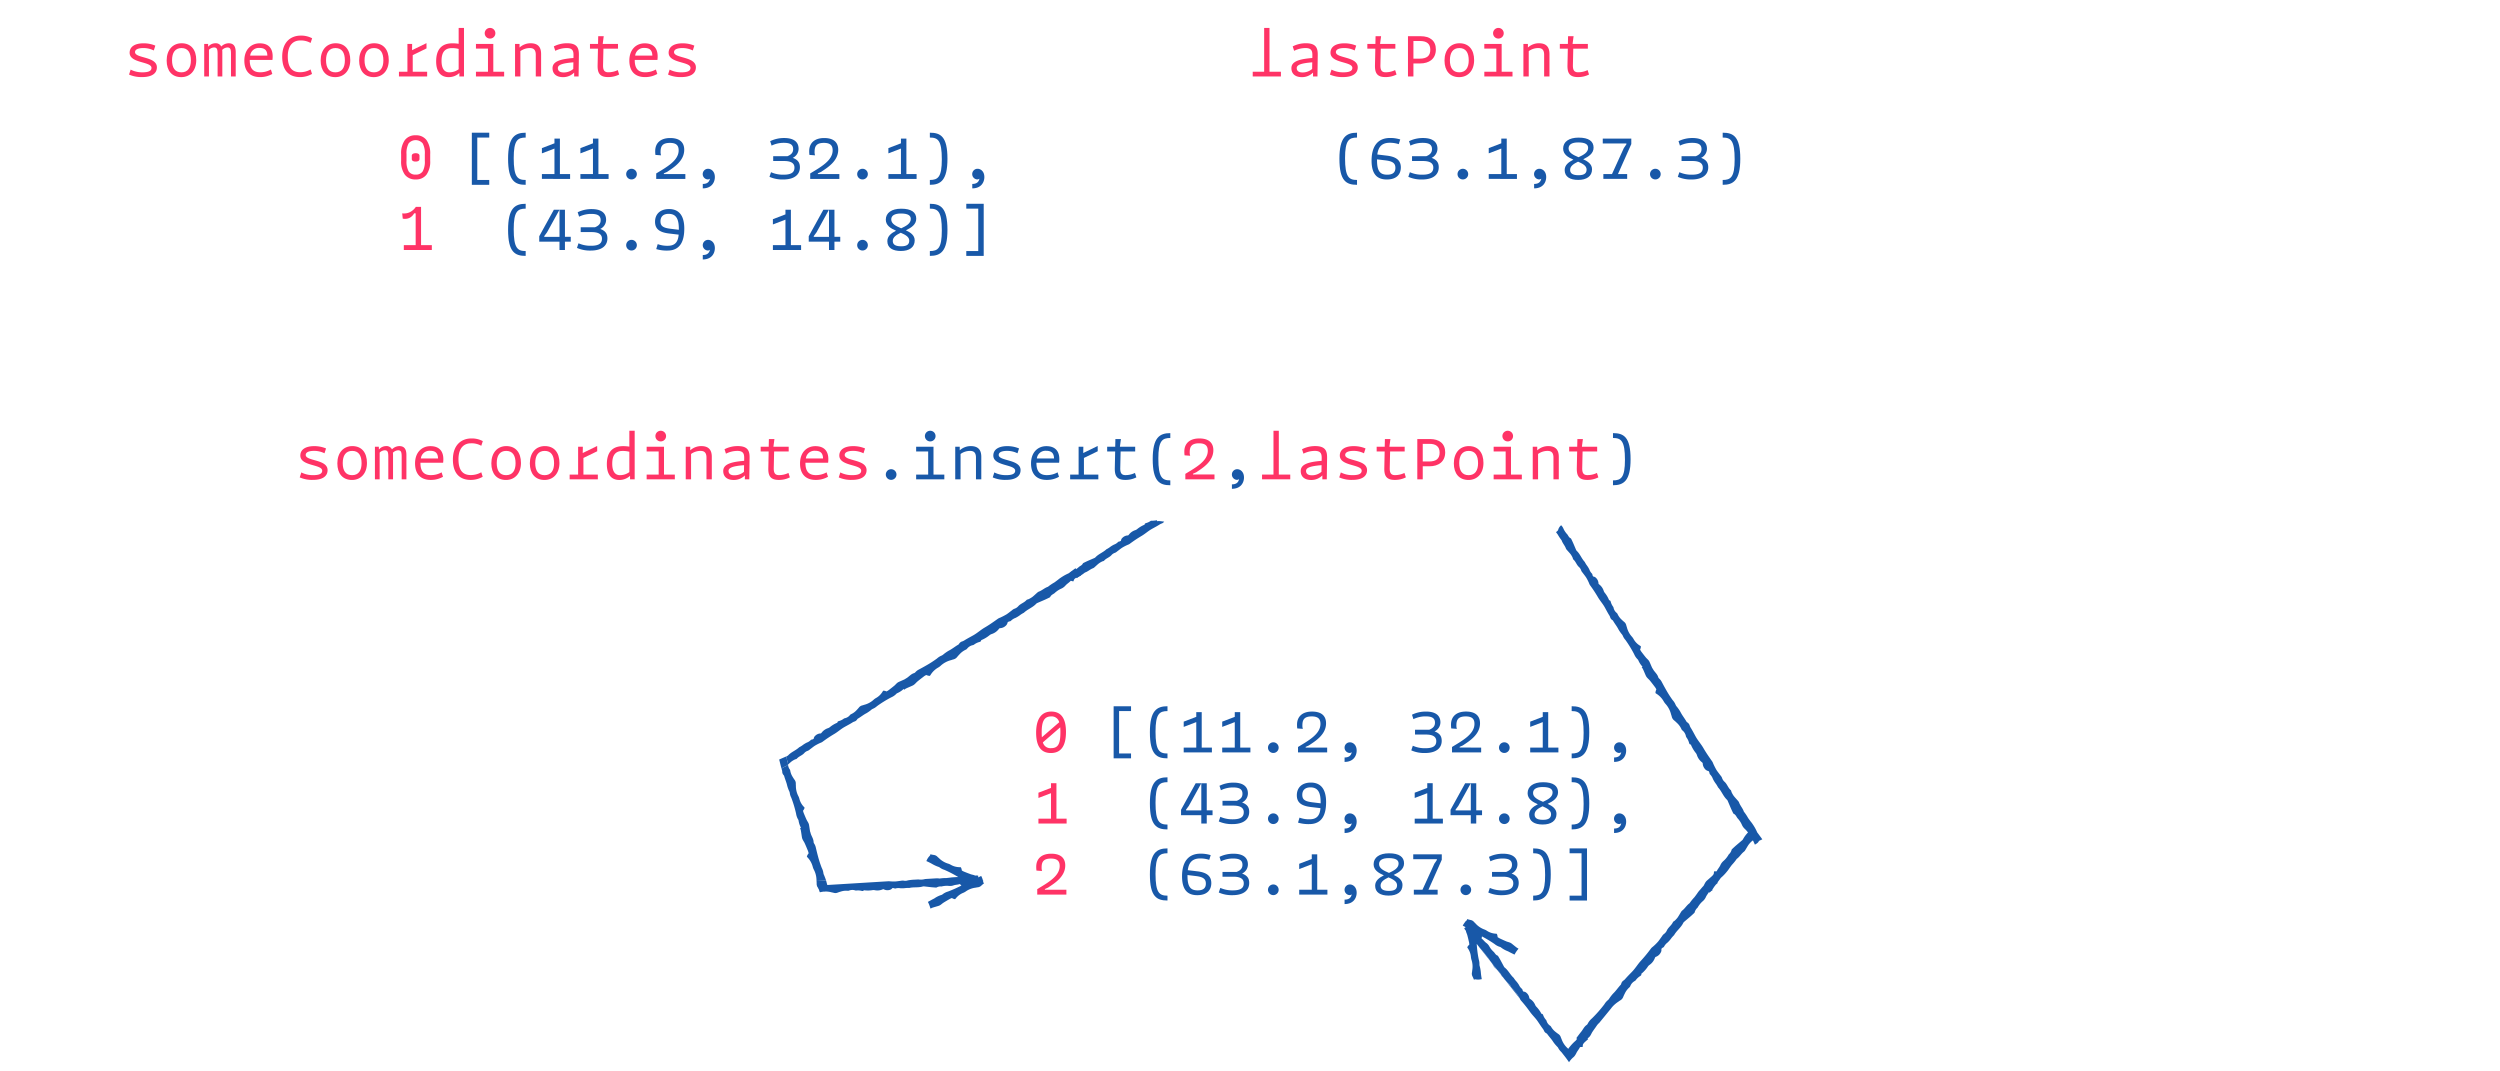 <svg id="Livello_1" data-name="Livello 1" xmlns="http://www.w3.org/2000/svg" viewBox="0 0 952 407.737"><defs><style>.cls-1{fill:#1858a8;}.cls-2{fill:#f36;}</style></defs><title>insert</title><path class="cls-1" d="M181.749,52.384V68.531h4.556V70.38h-6.631V50.534h6.631v1.85Z"/><path class="cls-1" d="M193.478,60.457c0-8.254,2.616-9.923,6.7-9.923v1.85c-3.089,0-4.555,1.059-4.555,7.847,0,7.24,1.466,8.3,4.555,8.3V70.38C196.094,70.38,193.478,68.936,193.478,60.457Z"/><path class="cls-1" d="M217.092,66.275v1.85H206.357v-1.85h4.781v-9.7l-4.781,1.827V56.4l4.781-1.826V52.789h2.075V66.275Z"/><path class="cls-1" d="M231.753,66.275v1.85H221.018v-1.85H225.8v-9.7l-4.781,1.827V56.4l4.781-1.826V52.789h2.075V66.275Z"/><path class="cls-1" d="M238.453,66.3a2.03,2.03,0,1,1,2.03,2.03A2.022,2.022,0,0,1,238.453,66.3Z"/><path class="cls-1" d="M260.984,66.275v1.85h-11.1V66.05c3.947-2.413,8.548-4.871,8.548-8.795,0-1.737-.767-2.842-3.338-2.842-2.8,0-3.541,1.24-3.541,3.36a3.838,3.838,0,0,0,.181,1.376l-2.143-.158a10.518,10.518,0,0,1-.09-1.443c0-3,1.962-4.985,5.706-4.985,4.4,0,5.345,2.436,5.345,4.466,0,4.33-4.06,6.766-6.54,8.435l-1.219.541v.27Z"/><path class="cls-1" d="M272.217,67.426c0,1.984-1.218,4.307-4.6,4.307V70.042c1.511,0,2.436-.586,2.729-2.007a1.367,1.367,0,0,1-.812.293,2.031,2.031,0,0,1,.09-4.06C270.818,64.268,272.217,65.261,272.217,67.426Z"/><path class="cls-1" d="M304.606,63.705c0,2.57-1.828,4.645-6.406,4.645a12.107,12.107,0,0,1-5.187-1.014l.587-1.76a11.209,11.209,0,0,0,4.781.947c3.067,0,4.149-.969,4.149-2.706,0-1.466-.992-2.5-3.923-2.5h-4.173V59.487h5.413c1.623-.654,2.187-1.511,2.187-2.706,0-1.736-1.173-2.39-3.54-2.39a10.434,10.434,0,0,0-4.669,1.059l-.541-1.691a11.878,11.878,0,0,1,5.367-1.2c3.338,0,5.458,1.286,5.458,4.1a3.841,3.841,0,0,1-2.232,3.451C303.771,60.818,304.606,61.855,304.606,63.705Z"/><path class="cls-1" d="M319.627,66.275v1.85h-11.1V66.05c3.947-2.413,8.547-4.871,8.547-8.795,0-1.737-.766-2.842-3.337-2.842-2.8,0-3.541,1.24-3.541,3.36a3.867,3.867,0,0,0,.18,1.376l-2.142-.158a10.358,10.358,0,0,1-.09-1.443c0-3,1.961-4.985,5.706-4.985,4.4,0,5.344,2.436,5.344,4.466,0,4.33-4.059,6.766-6.54,8.435l-1.218.541v.27Z"/><path class="cls-1" d="M326.417,66.3a2.03,2.03,0,1,1,2.03,2.03A2.022,2.022,0,0,1,326.417,66.3Z"/><path class="cls-1" d="M349.039,66.275v1.85H338.3v-1.85h4.781v-9.7L338.3,58.405V56.4l4.781-1.826V52.789h2.075V66.275Z"/><path class="cls-1" d="M360.79,60.457c0,8.254-2.616,9.923-6.7,9.923V68.531c3.09,0,4.556-1.06,4.556-7.848,0-7.24-1.466-8.3-4.556-8.3v-1.85C358.174,50.534,360.79,51.977,360.79,60.457Z"/><path class="cls-1" d="M374.842,67.426c0,1.984-1.218,4.307-4.6,4.307V70.042c1.511,0,2.436-.586,2.729-2.007a1.367,1.367,0,0,1-.812.293,2.031,2.031,0,0,1,.09-4.06C373.443,64.268,374.842,65.261,374.842,67.426Z"/><path class="cls-1" d="M193.478,87.523c0-8.254,2.616-9.923,6.7-9.923v1.85c-3.089,0-4.555,1.06-4.555,7.848,0,7.239,1.466,8.3,4.555,8.3v1.848C196.094,97.446,193.478,96,193.478,87.523Z"/><path class="cls-1" d="M217.34,92.034h-2.21v3.157h-2.075V92.034h-7.713V89.959l5.571-10.1h2.142l-4.736,8.593-1.06,1.443v.293h5.8V79.855h2.075V90.184h2.21Z"/><path class="cls-1" d="M231.3,90.771c0,2.571-1.827,4.646-6.405,4.646A12.1,12.1,0,0,1,219.71,94.4l.586-1.76a11.194,11.194,0,0,0,4.781.948c3.067,0,4.15-.97,4.15-2.706,0-1.466-.993-2.5-3.924-2.5H221.13V86.554h5.413c1.624-.655,2.188-1.511,2.188-2.706,0-1.737-1.173-2.391-3.541-2.391a10.426,10.426,0,0,0-4.668,1.059l-.542-1.691a11.886,11.886,0,0,1,5.368-1.2c3.338,0,5.457,1.286,5.457,4.1a3.839,3.839,0,0,1-2.232,3.451C230.467,87.885,231.3,88.922,231.3,90.771Z"/><path class="cls-1" d="M238.453,93.364a2.03,2.03,0,1,1,2.03,2.03A2.021,2.021,0,0,1,238.453,93.364Z"/><path class="cls-1" d="M260.578,87.027c0,4.489-1.33,8.39-6.4,8.39a13.618,13.618,0,0,1-4.285-.564l.564-1.894a10.328,10.328,0,0,0,3.9.631c3.067,0,3.879-1.917,4.082-4.24l-3.609-.428c-3.653-.429-5.389-1.692-5.389-4.489,0-2.75,1.8-4.826,5.344-4.826C258.571,79.607,260.578,82.134,260.578,87.027ZM258.5,87.5v-.36c0-3.834-1.06-5.707-3.9-5.707-2.255,0-3.09,1.308-3.09,2.82,0,1.759.88,2.5,3.811,2.863Z"/><path class="cls-1" d="M272.217,94.492c0,1.984-1.218,4.308-4.6,4.308V97.108c1.511,0,2.436-.586,2.729-2.007a1.361,1.361,0,0,1-.812.293,2.031,2.031,0,0,1,.09-4.059C270.818,91.335,272.217,92.327,272.217,94.492Z"/><path class="cls-1" d="M305.056,93.342v1.849H294.321V93.342H299.1v-9.7l-4.782,1.828V83.464l4.782-1.826V79.855h2.074V93.342Z"/><path class="cls-1" d="M319.965,92.034h-2.21v3.157H315.68V92.034h-7.713V89.959l5.571-10.1h2.142l-4.736,8.593-1.06,1.443v.293h5.8V79.855h2.075V90.184h2.21Z"/><path class="cls-1" d="M326.417,93.364a2.03,2.03,0,1,1,2.03,2.03A2.021,2.021,0,0,1,326.417,93.364Z"/><path class="cls-1" d="M348.317,91.538c0,2.639-2.052,4.037-5.254,4.037-3.113,0-5.165-1.173-5.165-3.744,0-1.94,1.511-3.045,3.315-3.969-2.03-.88-3.9-2.008-3.9-4.218,0-2.593,2.21-4.171,5.886-4.171,3.879,0,5.705,1.4,5.705,3.81,0,2.233-1.894,3.429-3.946,4.421C346.761,88.538,348.317,89.6,348.317,91.538Zm-5.142-4.6c1.94-.9,3.654-1.827,3.654-3.563,0-1.263-.97-2.075-3.789-2.075-2.413,0-3.654.812-3.654,2.256C339.386,85.246,341.191,86.1,343.175,86.937Zm3.067,4.691c0-1.444-1.488-2.233-3.247-3-1.669.811-3.022,1.669-3.022,3.112,0,1.127.631,2.052,3.2,2.052C345.611,93.793,346.242,92.868,346.242,91.628Z"/><path class="cls-1" d="M360.79,87.523c0,8.254-2.616,9.923-6.7,9.923V95.6c3.09,0,4.556-1.061,4.556-7.849,0-7.239-1.466-8.3-4.556-8.3V77.6C358.174,77.6,360.79,79.044,360.79,87.523Z"/><path class="cls-1" d="M374.594,97.446h-6.631V95.6h4.556V79.45h-4.556V77.6h6.631Z"/><path class="cls-1" d="M426.149,270.784v16.148H430.7v1.848h-6.63V268.934h6.63v1.85Z"/><path class="cls-1" d="M437.878,278.857c0-8.254,2.616-9.923,6.7-9.923v1.85c-3.089,0-4.555,1.06-4.555,7.848,0,7.239,1.466,8.3,4.555,8.3v1.848C440.494,288.78,437.878,287.337,437.878,278.857Z"/><path class="cls-1" d="M461.491,284.676v1.849H450.756v-1.849h4.782v-9.7l-4.782,1.828V274.8l4.782-1.826v-1.783h2.074v13.487Z"/><path class="cls-1" d="M476.152,284.676v1.849H465.417v-1.849H470.2v-9.7l-4.781,1.828V274.8l4.781-1.826v-1.783h2.075v13.487Z"/><path class="cls-1" d="M482.852,284.7a2.03,2.03,0,1,1,2.03,2.03A2.021,2.021,0,0,1,482.852,284.7Z"/><path class="cls-1" d="M505.384,284.676v1.849h-11.1V284.45c3.946-2.413,8.547-4.871,8.547-8.8,0-1.736-.767-2.842-3.337-2.842-2.8,0-3.541,1.241-3.541,3.361a3.851,3.851,0,0,0,.18,1.376L494,277.391a10.314,10.314,0,0,1-.091-1.443c0-3,1.962-4.984,5.706-4.984,4.4,0,5.345,2.435,5.345,4.466,0,4.33-4.059,6.765-6.54,8.434l-1.218.541v.271Z"/><path class="cls-1" d="M516.616,285.826c0,1.984-1.217,4.308-4.6,4.308v-1.692c1.51,0,2.435-.586,2.728-2.007a1.358,1.358,0,0,1-.811.293,2.031,2.031,0,0,1,.09-4.059C515.218,282.669,516.616,283.661,516.616,285.826Z"/><path class="cls-1" d="M549.005,282.105c0,2.571-1.827,4.646-6.4,4.646a12.1,12.1,0,0,1-5.187-1.015l.586-1.76a11.2,11.2,0,0,0,4.781.948c3.067,0,4.15-.97,4.15-2.706,0-1.466-.992-2.5-3.924-2.5h-4.172v-1.827h5.412c1.624-.655,2.188-1.511,2.188-2.706,0-1.737-1.173-2.391-3.541-2.391a10.426,10.426,0,0,0-4.668,1.059l-.542-1.691a11.886,11.886,0,0,1,5.368-1.195c3.338,0,5.457,1.286,5.457,4.1a3.839,3.839,0,0,1-2.232,3.451C548.17,279.219,549.005,280.256,549.005,282.105Z"/><path class="cls-1" d="M564.026,284.676v1.849h-11.1V284.45c3.947-2.413,8.548-4.871,8.548-8.8,0-1.736-.767-2.842-3.338-2.842-2.8,0-3.541,1.241-3.541,3.361a3.846,3.846,0,0,0,.181,1.376l-2.143-.159a10.506,10.506,0,0,1-.09-1.443c0-3,1.962-4.984,5.706-4.984,4.4,0,5.345,2.435,5.345,4.466,0,4.33-4.06,6.765-6.54,8.434l-1.219.541v.271Z"/><path class="cls-1" d="M570.816,284.7a2.03,2.03,0,1,1,2.03,2.03A2.022,2.022,0,0,1,570.816,284.7Z"/><path class="cls-1" d="M593.438,284.676v1.849H582.7v-1.849h4.781v-9.7l-4.781,1.828V274.8l4.781-1.826v-1.783h2.075v13.487Z"/><path class="cls-1" d="M605.19,278.857c0,8.254-2.617,9.923-6.7,9.923v-1.848c3.09,0,4.556-1.061,4.556-7.849,0-7.239-1.466-8.3-4.556-8.3v-1.85C602.573,268.934,605.19,270.378,605.19,278.857Z"/><path class="cls-1" d="M619.241,285.826c0,1.984-1.217,4.308-4.6,4.308v-1.692c1.51,0,2.435-.586,2.728-2.007a1.358,1.358,0,0,1-.811.293,2.031,2.031,0,0,1,.09-4.059C617.843,282.669,619.241,283.661,619.241,285.826Z"/><path class="cls-1" d="M437.878,305.924c0-8.254,2.616-9.923,6.7-9.923v1.849c-3.089,0-4.555,1.06-4.555,7.848,0,7.239,1.466,8.3,4.555,8.3v1.849C440.494,315.847,437.878,314.4,437.878,305.924Z"/><path class="cls-1" d="M461.739,310.434h-2.21v3.158h-2.074v-3.158h-7.713v-2.075l5.57-10.1h2.143l-4.737,8.593-1.06,1.443v.293h5.8V298.256h2.074v10.329h2.21Z"/><path class="cls-1" d="M475.7,309.172c0,2.57-1.827,4.645-6.405,4.645a12.107,12.107,0,0,1-5.187-1.014l.586-1.76a11.217,11.217,0,0,0,4.782.947c3.067,0,4.149-.97,4.149-2.706,0-1.466-.992-2.5-3.924-2.5H465.53v-1.827h5.412c1.624-.654,2.188-1.511,2.188-2.706,0-1.736-1.173-2.391-3.541-2.391a10.416,10.416,0,0,0-4.668,1.06l-.542-1.692a11.9,11.9,0,0,1,5.368-1.2c3.338,0,5.458,1.286,5.458,4.105a3.842,3.842,0,0,1-2.233,3.451C474.867,306.285,475.7,307.322,475.7,309.172Z"/><path class="cls-1" d="M482.852,311.765a2.03,2.03,0,1,1,2.03,2.03A2.022,2.022,0,0,1,482.852,311.765Z"/><path class="cls-1" d="M504.978,305.428c0,4.488-1.331,8.389-6.405,8.389a13.64,13.64,0,0,1-4.285-.563l.564-1.9a10.323,10.323,0,0,0,3.9.631c3.067,0,3.879-1.917,4.082-4.239l-3.608-.429c-3.654-.429-5.39-1.691-5.39-4.488,0-2.751,1.8-4.826,5.345-4.826C502.97,298.008,504.978,300.534,504.978,305.428Zm-2.075.473v-.36c0-3.834-1.06-5.706-3.9-5.706-2.255,0-3.089,1.307-3.089,2.819,0,1.759.879,2.5,3.811,2.863Z"/><path class="cls-1" d="M516.616,312.892c0,1.985-1.217,4.308-4.6,4.308v-1.691c1.51,0,2.435-.586,2.728-2.007a1.364,1.364,0,0,1-.811.293,2.031,2.031,0,0,1,.09-4.06C515.218,309.735,516.616,310.727,516.616,312.892Z"/><path class="cls-1" d="M549.456,311.742v1.85H538.721v-1.85H543.5v-9.7l-4.781,1.827v-2.008l4.781-1.826v-1.782h2.075v13.486Z"/><path class="cls-1" d="M564.364,310.434h-2.21v3.158H560.08v-3.158h-7.713v-2.075l5.57-10.1h2.143l-4.737,8.593-1.06,1.443v.293h5.8V298.256h2.074v10.329h2.21Z"/><path class="cls-1" d="M570.816,311.765a2.03,2.03,0,1,1,2.03,2.03A2.023,2.023,0,0,1,570.816,311.765Z"/><path class="cls-1" d="M592.716,309.938c0,2.639-2.052,4.037-5.254,4.037-3.112,0-5.165-1.172-5.165-3.744,0-1.939,1.511-3.045,3.315-3.968-2.029-.88-3.9-2.008-3.9-4.218,0-2.594,2.21-4.172,5.886-4.172,3.879,0,5.706,1.4,5.706,3.81,0,2.234-1.895,3.429-3.947,4.421C591.16,306.938,592.716,308,592.716,309.938Zm-5.142-4.6c1.94-.9,3.654-1.827,3.654-3.564,0-1.262-.97-2.075-3.789-2.075-2.413,0-3.653.813-3.653,2.256C583.786,303.646,585.59,304.5,587.574,305.338Zm3.068,4.69c0-1.443-1.489-2.232-3.248-3-1.669.812-3.022,1.669-3.022,3.112,0,1.127.631,2.052,3.2,2.052C590.01,312.193,590.642,311.268,590.642,310.028Z"/><path class="cls-1" d="M605.19,305.924c0,8.254-2.617,9.923-6.7,9.923V314c3.09,0,4.556-1.061,4.556-7.849,0-7.239-1.466-8.3-4.556-8.3V296C602.573,296,605.19,297.444,605.19,305.924Z"/><path class="cls-1" d="M619.241,312.892c0,1.985-1.217,4.308-4.6,4.308v-1.691c1.51,0,2.435-.586,2.728-2.007a1.364,1.364,0,0,1-.811.293,2.031,2.031,0,0,1,.09-4.06C617.843,309.735,619.241,310.727,619.241,312.892Z"/><path class="cls-1" d="M437.878,332.99c0-8.254,2.616-9.923,6.7-9.923v1.85c-3.089,0-4.555,1.059-4.555,7.848,0,7.239,1.466,8.3,4.555,8.3v1.849C440.494,342.913,437.878,341.47,437.878,332.99Z"/><path class="cls-1" d="M461.266,336.283c0,2.5-1.489,4.6-5.345,4.6-3.631,0-5.8-1.94-5.8-7.195,0-4.714,1.782-8.615,7.082-8.615a12.6,12.6,0,0,1,3.833.565l-.563,1.8a10.509,10.509,0,0,0-3.451-.541c-3.315,0-4.4,1.985-4.713,4.465l3.563.429C459.394,332.2,461.266,333.486,461.266,336.283Zm-2.075.181c0-1.76-1.015-2.527-3.812-2.865l-3.179-.383v.361c0,4.194,1.218,5.48,3.9,5.48C458.334,339.057,459.191,338.064,459.191,336.464Z"/><path class="cls-1" d="M475.7,336.238c0,2.57-1.827,4.646-6.405,4.646a12.107,12.107,0,0,1-5.187-1.015l.586-1.76a11.2,11.2,0,0,0,4.782.948c3.067,0,4.149-.97,4.149-2.707,0-1.465-.992-2.5-3.924-2.5H465.53V332.02h5.412c1.624-.654,2.188-1.51,2.188-2.706,0-1.736-1.173-2.39-3.541-2.39a10.429,10.429,0,0,0-4.668,1.059l-.542-1.691a11.886,11.886,0,0,1,5.368-1.195c3.338,0,5.458,1.286,5.458,4.1a3.84,3.84,0,0,1-2.233,3.451C474.867,333.351,475.7,334.389,475.7,336.238Z"/><path class="cls-1" d="M482.852,338.831a2.03,2.03,0,1,1,2.03,2.03A2.021,2.021,0,0,1,482.852,338.831Z"/><path class="cls-1" d="M505.474,338.808v1.85H494.739v-1.85h4.781v-9.7l-4.781,1.827v-2.007l4.781-1.827v-1.782H501.6v13.486Z"/><path class="cls-1" d="M516.616,339.959c0,1.984-1.217,4.307-4.6,4.307v-1.691c1.51,0,2.435-.586,2.728-2.007a1.364,1.364,0,0,1-.811.293,2.031,2.031,0,0,1,.09-4.059C515.218,336.8,516.616,337.794,516.616,339.959Z"/><path class="cls-1" d="M534.073,337.005c0,2.638-2.052,4.037-5.254,4.037-3.112,0-5.165-1.173-5.165-3.744,0-1.94,1.511-3.045,3.315-3.969-2.029-.88-3.9-2.008-3.9-4.218,0-2.594,2.21-4.172,5.886-4.172,3.879,0,5.706,1.4,5.706,3.811,0,2.233-1.895,3.429-3.947,4.421C532.517,334.005,534.073,335.065,534.073,337.005Zm-5.141-4.6c1.939-.9,3.653-1.827,3.653-3.563,0-1.263-.97-2.075-3.789-2.075-2.413,0-3.653.812-3.653,2.255C525.143,330.713,526.947,331.569,528.932,332.4ZM532,337.1c0-1.444-1.489-2.233-3.248-3-1.669.811-3.022,1.669-3.022,3.112,0,1.127.631,2.052,3.2,2.052C531.367,339.26,532,338.335,532,337.1Z"/><path class="cls-1" d="M549.027,327.4l-5.074,11.411h3.5v1.85h-9.067v-1.85h3.293l4.511-9.9.969-1.421v-.315h-9v-1.85h10.87Z"/><path class="cls-1" d="M556.155,338.831a2.03,2.03,0,1,1,2.03,2.03A2.022,2.022,0,0,1,556.155,338.831Z"/><path class="cls-1" d="M578.326,336.238c0,2.57-1.826,4.646-6.4,4.646a12.107,12.107,0,0,1-5.187-1.015l.587-1.76a11.194,11.194,0,0,0,4.781.948c3.067,0,4.15-.97,4.15-2.707,0-1.465-.993-2.5-3.924-2.5h-4.173V332.02h5.413c1.623-.654,2.187-1.51,2.187-2.706,0-1.736-1.172-2.39-3.54-2.39a10.434,10.434,0,0,0-4.669,1.059l-.541-1.691a11.886,11.886,0,0,1,5.368-1.195c3.338,0,5.457,1.286,5.457,4.1a3.839,3.839,0,0,1-2.232,3.451C577.492,333.351,578.326,334.389,578.326,336.238Z"/><path class="cls-1" d="M590.529,332.99c0,8.254-2.616,9.923-6.7,9.923v-1.849c3.089,0,4.555-1.06,4.555-7.848,0-7.24-1.466-8.3-4.555-8.3v-1.85C587.913,323.067,590.529,324.511,590.529,332.99Z"/><path class="cls-1" d="M604.333,342.913H597.7v-1.849h4.556V324.917H597.7v-1.85h6.631Z"/><path class="cls-2" d="M405.922,278.723c0,5.682-2.143,8.028-5.751,8.028-3.789,0-5.615-2.639-5.615-7.758,0-5.346,2.142-8.029,5.751-8.029C404.1,270.964,405.922,273.6,405.922,278.723Zm-9.247.157c0,.677.023,1.308.068,1.872l6.608-5.729a2.933,2.933,0,0,0-3.09-2.21C397.51,272.813,396.675,274.933,396.675,278.88Zm7.127-.045c0-.677-.023-1.308-.068-1.872l-6.607,5.728a2.932,2.932,0,0,0,3.089,2.21C402.968,284.9,403.8,283.232,403.8,278.835Z"/><path class="cls-2" d="M406.17,311.742v1.85H395.435v-1.85h4.781v-9.7l-4.781,1.827v-2.008l4.781-1.826v-1.782h2.075v13.486Z"/><path class="cls-2" d="M406.08,338.808v1.85h-11.1v-2.075c3.947-2.413,8.547-4.871,8.547-8.8,0-1.736-.766-2.842-3.337-2.842-2.8,0-3.541,1.24-3.541,3.361a3.846,3.846,0,0,0,.181,1.376l-2.143-.159a10.518,10.518,0,0,1-.09-1.443c0-3,1.962-4.984,5.706-4.984,4.4,0,5.344,2.435,5.344,4.465,0,4.33-4.059,6.766-6.54,8.435l-1.218.541v.27Z"/><path class="cls-2" d="M158.286,68.33a4.912,4.912,0,0,1-4.121-1.814,8.488,8.488,0,0,1-1.415-5.3v-2.5a8.659,8.659,0,0,1,1.415-5.362,4.91,4.91,0,0,1,4.142-1.835,4.86,4.86,0,0,1,4.111,1.835,8.713,8.713,0,0,1,1.4,5.362v2.5a8.488,8.488,0,0,1-1.415,5.3A4.912,4.912,0,0,1,158.286,68.33Zm0-1.846a2.964,2.964,0,0,0,2.676-1.23,7.608,7.608,0,0,0,.81-4.039v-2.5a7.826,7.826,0,0,0-.81-4.111,3.506,3.506,0,0,0-5.352,0,7.826,7.826,0,0,0-.81,4.111v2.5a7.608,7.608,0,0,0,.81,4.039A2.964,2.964,0,0,0,158.286,66.484Zm0-4.962a2.2,2.2,0,0,1-1.066-.225.894.894,0,0,1-.41-.862v-1a.894.894,0,0,1,.41-.851,2.123,2.123,0,0,1,1.066-.235,2.068,2.068,0,0,1,1.056.235.9.9,0,0,1,.4.851v1a.9.9,0,0,1-.41.862A2.161,2.161,0,0,1,158.286,61.522Z"/><path class="cls-2" d="M153.775,95.191V93.346h4.511v-12.1h-.595a4.039,4.039,0,0,1-1.793,1.743,4.194,4.194,0,0,1-2.533.267l-.205-2.01a5.2,5.2,0,0,0,2.891-.44,5.982,5.982,0,0,0,2.3-2.02h1.989V93.346h4.1v1.845Z"/><path class="cls-2" d="M49.139,28.4l.609-1.894a9.545,9.545,0,0,0,4.533,1.037c2.3,0,3.406-.541,3.406-1.692,0-2.5-8.322-1.669-8.322-5.773,0-2.322,2.052-3.585,5.3-3.585a11.531,11.531,0,0,1,4.487.879l-.586,1.849a8.8,8.8,0,0,0-3.9-.924c-2.143,0-3.248.563-3.248,1.555,0,2.414,8.322,1.579,8.322,5.774,0,2.571-2.278,3.721-5.548,3.721A11.735,11.735,0,0,1,49.139,28.4Z"/><path class="cls-2" d="M63.462,23.058c0-4.126,2.368-6.585,5.7-6.585,3.519,0,5.571,2.413,5.571,6.427s-2.368,6.473-5.706,6.473C65.514,29.373,63.462,26.96,63.462,23.058Zm9.224-.044c0-2.956-1.105-4.714-3.564-4.714-2.48,0-3.608,1.8-3.608,4.645s1.105,4.6,3.563,4.6C71.558,27.546,72.686,25.742,72.686,23.014Z"/><path class="cls-2" d="M89.759,19.9v9.224h-1.8v-8.48c0-1.827-.181-2.571-1.376-2.571A3.048,3.048,0,0,0,84.617,19c.023.27.045.563.045.9v9.224h-1.8v-8.48c0-1.827-.18-2.571-1.375-2.571a2.978,2.978,0,0,0-1.917.88V29.125H77.761v-12.4H79.25l.023,1.083a3.552,3.552,0,0,1,2.661-1.331,2.325,2.325,0,0,1,2.322,1.241,4.043,4.043,0,0,1,2.774-1.241C88.857,16.473,89.759,17.488,89.759,19.9Z"/><path class="cls-2" d="M95.106,22.945c0,3.157,1.33,4.578,3.946,4.578a8.124,8.124,0,0,0,4.1-1.059l.541,1.691a9.186,9.186,0,0,1-4.691,1.2c-3.676,0-5.954-2.075-5.954-6.292S95.647,16.5,98.9,16.5c3.7,0,5.344,2.3,4.848,6.314H95.106Zm.158-1.759h6.54c-.045-2.075-1.015-2.931-3.045-2.931A3.305,3.305,0,0,0,95.264,21.186Z"/><path class="cls-2" d="M107.466,21.593c0-5.954,3.654-8.03,6.992-8.03a8.805,8.805,0,0,1,4.4,1.016l-.587,1.781a7.413,7.413,0,0,0-3.992-.947c-2.277,0-4.69,1.421-4.69,6.066,0,4.6,1.961,6.022,4.69,6.022a8.017,8.017,0,0,0,3.992-1.06l.542,1.714a9.068,9.068,0,0,1-4.578,1.2C110.443,29.35,107.466,27.275,107.466,21.593Z"/><path class="cls-2" d="M122.105,23.058c0-4.126,2.368-6.585,5.706-6.585,3.518,0,5.57,2.413,5.57,6.427s-2.368,6.473-5.706,6.473C124.157,29.373,122.105,26.96,122.105,23.058Zm9.224-.044c0-2.956-1.105-4.714-3.564-4.714-2.481,0-3.608,1.8-3.608,4.645s1.105,4.6,3.563,4.6C130.2,27.546,131.329,25.742,131.329,23.014Z"/><path class="cls-2" d="M136.765,23.058c0-4.126,2.368-6.585,5.706-6.585,3.518,0,5.571,2.413,5.571,6.427s-2.369,6.473-5.706,6.473C138.817,29.373,136.765,26.96,136.765,23.058Zm9.224-.044c0-2.956-1.105-4.714-3.563-4.714-2.481,0-3.609,1.8-3.609,4.645s1.1,4.6,3.564,4.6C144.861,27.546,145.989,25.742,145.989,23.014Z"/><path class="cls-2" d="M162.657,27.32v1.8H151.922v-1.8h3.225v-10.6h1.8l-.045,2.39,5.5-2.683.023,2.007-5.255,2.548V27.32Z"/><path class="cls-2" d="M176.686,10.632V29.125h-1.759V27.794a5.976,5.976,0,0,1-4.127,1.579c-3.067-.023-4.713-2.165-4.713-5.977,0-4.961,2.458-6.9,6.156-6.9a15.027,15.027,0,0,1,2.413.18V10.632Zm-2.03,15.742V18.638a9.43,9.43,0,0,0-2.57-.316c-2.729,0-3.947,1.624-3.947,4.849,0,2.819.992,4.352,2.909,4.375A6.057,6.057,0,0,0,174.656,26.374Z"/><path class="cls-2" d="M191.978,27.32v1.8H181.243v-1.8h4.578v-8.8h-4.578v-1.8h6.608v10.6Zm-7.4-14.658a2.03,2.03,0,1,1,2.03,2.029A2.021,2.021,0,0,1,184.581,12.662Z"/><path class="cls-2" d="M206.053,20.577v8.548h-2.029V20.871c0-1.827-.745-2.571-2.256-2.571a6.208,6.208,0,0,0-3.608,1.173v9.652h-2.03v-12.4h1.714V18.1a6.134,6.134,0,0,1,4.172-1.624C204.88,16.473,206.053,17.939,206.053,20.577Z"/><path class="cls-2" d="M220.443,20.983l-.113,8.142h-1.691V27.637a5.855,5.855,0,0,1-4.353,1.736c-2.48-.023-3.879-1.33-3.879-3.405,0-2.391,2.458-3.451,7.961-3.879l.023-.88c.022-1.578-.158-2.909-2.617-2.909a9.756,9.756,0,0,0-4.33,1.059l-.541-1.691a10.894,10.894,0,0,1,5.03-1.2C220.015,16.473,220.466,18.548,220.443,20.983ZM218.3,26.261l.045-2.526c-4.15.338-5.909.924-5.909,2.188,0,1.037.722,1.646,2.12,1.669A5.55,5.55,0,0,0,218.3,26.261Z"/><path class="cls-2" d="M235.78,28.381a9.132,9.132,0,0,1-4.262.969c-3.383,0-3.992-1.849-3.947-4.51l.136-6.315h-3.045v-1.8h3.067l.068-2.932h2.1l-.383,2.932h5.818v1.8h-5.548l-.135,6.089c-.045,1.579.158,2.909,1.94,2.909a8.088,8.088,0,0,0,3.653-.834Z"/><path class="cls-2" d="M241.713,22.945c0,3.157,1.331,4.578,3.947,4.578a8.122,8.122,0,0,0,4.1-1.059l.542,1.691a9.192,9.192,0,0,1-4.691,1.2c-3.676,0-5.954-2.075-5.954-6.292S242.254,16.5,245.5,16.5c3.7,0,5.345,2.3,4.849,6.314h-8.638Zm.158-1.759h6.54c-.045-2.075-1.014-2.931-3.044-2.931A3.306,3.306,0,0,0,241.871,21.186Z"/><path class="cls-2" d="M254.389,28.4,255,26.509a9.545,9.545,0,0,0,4.533,1.037c2.3,0,3.406-.541,3.406-1.692,0-2.5-8.322-1.669-8.322-5.773,0-2.322,2.052-3.585,5.3-3.585a11.531,11.531,0,0,1,4.487.879l-.586,1.849a8.8,8.8,0,0,0-3.9-.924c-2.143,0-3.248.563-3.248,1.555,0,2.414,8.322,1.579,8.322,5.774,0,2.571-2.278,3.721-5.548,3.721A11.735,11.735,0,0,1,254.389,28.4Z"/><path class="cls-1" d="M510.052,60.457c0-8.254,2.616-9.923,6.7-9.923v1.85c-3.09,0-4.556,1.059-4.556,7.847,0,7.24,1.466,8.3,4.556,8.3V70.38C512.668,70.38,510.052,68.936,510.052,60.457Z"/><path class="cls-1" d="M533.44,63.75c0,2.5-1.488,4.6-5.345,4.6-3.631,0-5.8-1.939-5.8-7.194,0-4.714,1.782-8.615,7.082-8.615a12.639,12.639,0,0,1,3.834.564l-.564,1.8a10.509,10.509,0,0,0-3.451-.541c-3.315,0-4.4,1.984-4.713,4.465l3.563.429C531.568,59.668,533.44,60.953,533.44,63.75Zm-2.075.181c0-1.76-1.014-2.527-3.811-2.865l-3.18-.383v.361c0,4.194,1.218,5.479,3.9,5.479C530.508,66.523,531.365,65.531,531.365,63.931Z"/><path class="cls-1" d="M547.875,63.705c0,2.57-1.827,4.645-6.4,4.645a12.107,12.107,0,0,1-5.187-1.014l.587-1.76a11.209,11.209,0,0,0,4.781.947c3.067,0,4.149-.969,4.149-2.706,0-1.466-.992-2.5-3.923-2.5H537.7V59.487h5.413c1.623-.654,2.187-1.511,2.187-2.706,0-1.736-1.173-2.39-3.54-2.39A10.434,10.434,0,0,0,537.1,55.45l-.541-1.691a11.878,11.878,0,0,1,5.367-1.2c3.338,0,5.458,1.286,5.458,4.1a3.841,3.841,0,0,1-2.232,3.451C547.041,60.818,547.875,61.855,547.875,63.705Z"/><path class="cls-1" d="M555.026,66.3a2.03,2.03,0,1,1,2.03,2.03A2.022,2.022,0,0,1,555.026,66.3Z"/><path class="cls-1" d="M577.648,66.275v1.85H566.913v-1.85h4.781v-9.7l-4.781,1.827V56.4l4.781-1.826V52.789h2.075V66.275Z"/><path class="cls-1" d="M588.791,67.426c0,1.984-1.218,4.307-4.6,4.307V70.042c1.511,0,2.436-.586,2.729-2.007a1.37,1.37,0,0,1-.812.293,2.031,2.031,0,0,1,.09-4.06C587.392,64.268,588.791,65.261,588.791,67.426Z"/><path class="cls-1" d="M606.248,64.472c0,2.638-2.053,4.037-5.255,4.037-3.112,0-5.164-1.173-5.164-3.744,0-1.94,1.51-3.045,3.315-3.969-2.03-.88-3.9-2.008-3.9-4.218,0-2.594,2.21-4.172,5.886-4.172,3.879,0,5.706,1.4,5.706,3.811,0,2.233-1.894,3.428-3.947,4.421C604.691,61.472,606.248,62.532,606.248,64.472Zm-5.142-4.6c1.939-.9,3.653-1.827,3.653-3.563,0-1.263-.969-2.076-3.789-2.076-2.413,0-3.653.813-3.653,2.256C597.317,58.18,599.121,59.036,601.106,59.871Zm3.067,4.69c0-1.443-1.488-2.232-3.248-3-1.669.812-3.022,1.669-3.022,3.113,0,1.127.632,2.051,3.2,2.051C603.542,66.726,604.173,65.8,604.173,64.561Z"/><path class="cls-1" d="M621.2,54.864l-5.075,11.411h3.5v1.85h-9.066v-1.85h3.293l4.51-9.9.97-1.421v-.315h-9v-1.85H621.2Z"/><path class="cls-1" d="M628.33,66.3a2.03,2.03,0,1,1,2.029,2.03A2.022,2.022,0,0,1,628.33,66.3Z"/><path class="cls-1" d="M650.5,63.705c0,2.57-1.827,4.645-6.4,4.645a12.107,12.107,0,0,1-5.187-1.014l.587-1.76a11.209,11.209,0,0,0,4.781.947c3.067,0,4.149-.969,4.149-2.706,0-1.466-.992-2.5-3.923-2.5h-4.173V59.487h5.413c1.623-.654,2.187-1.511,2.187-2.706,0-1.736-1.173-2.39-3.54-2.39a10.434,10.434,0,0,0-4.669,1.059l-.541-1.691a11.878,11.878,0,0,1,5.367-1.2c3.338,0,5.458,1.286,5.458,4.1a3.841,3.841,0,0,1-2.232,3.451C649.666,60.818,650.5,61.855,650.5,63.705Z"/><path class="cls-1" d="M662.7,60.457c0,8.254-2.616,9.923-6.7,9.923V68.531c3.09,0,4.556-1.06,4.556-7.848,0-7.24-1.466-8.3-4.556-8.3v-1.85C660.087,50.534,662.7,51.977,662.7,60.457Z"/><path class="cls-2" d="M487.773,27.32v1.8H477.037v-1.8h4.353V10.632h2.03V27.32Z"/><path class="cls-2" d="M501.8,20.983l-.112,8.142H500V27.637a5.854,5.854,0,0,1-4.352,1.736c-2.481-.023-3.879-1.33-3.879-3.405,0-2.391,2.458-3.451,7.961-3.879l.022-.88c.023-1.578-.158-2.909-2.616-2.909a9.753,9.753,0,0,0-4.33,1.059l-.541-1.691a10.886,10.886,0,0,1,5.029-1.2C501.373,16.473,501.824,18.548,501.8,20.983Zm-2.142,5.278.045-2.526c-4.15.338-5.909.924-5.909,2.188,0,1.037.722,1.646,2.12,1.669A5.55,5.55,0,0,0,499.659,26.261Z"/><path class="cls-2" d="M506.426,28.4l.609-1.894a9.548,9.548,0,0,0,4.533,1.037c2.3,0,3.406-.541,3.406-1.692,0-2.5-8.322-1.669-8.322-5.773,0-2.322,2.052-3.585,5.3-3.585a11.54,11.54,0,0,1,4.488.879l-.587,1.849a8.8,8.8,0,0,0-3.9-.924c-2.143,0-3.248.563-3.248,1.555,0,2.414,8.322,1.579,8.322,5.774,0,2.571-2.278,3.721-5.548,3.721A11.735,11.735,0,0,1,506.426,28.4Z"/><path class="cls-2" d="M531.8,28.381a9.132,9.132,0,0,1-4.262.969c-3.383,0-3.992-1.849-3.947-4.51l.136-6.315h-3.045v-1.8h3.067l.068-2.932h2.1l-.383,2.932h5.818v1.8H525.8l-.135,6.089c-.045,1.579.158,2.909,1.94,2.909a8.088,8.088,0,0,0,3.653-.834Z"/><path class="cls-2" d="M546.776,18.818c0,3.631-2.571,5.345-6.021,5.345h-2.526v4.962h-2.075V13.789h4.871C544.476,13.789,546.776,15.458,546.776,18.818Zm-2.12.136c0-2.256-1.353-3.338-3.856-3.338h-2.571v6.721h2.345C543.326,22.337,544.656,21.3,544.656,18.954Z"/><path class="cls-2" d="M550.07,23.058c0-4.126,2.369-6.585,5.706-6.585,3.519,0,5.571,2.413,5.571,6.427s-2.368,6.473-5.706,6.473C552.123,29.373,550.07,26.96,550.07,23.058Zm9.225-.044c0-2.956-1.1-4.714-3.564-4.714-2.481,0-3.608,1.8-3.608,4.645s1.1,4.6,3.563,4.6C558.167,27.546,559.295,25.742,559.295,23.014Z"/><path class="cls-2" d="M575.962,27.32v1.8H565.227v-1.8H569.8v-8.8h-4.578v-1.8h6.608v10.6Zm-7.4-14.658a2.03,2.03,0,1,1,2.03,2.029A2.021,2.021,0,0,1,568.565,12.662Z"/><path class="cls-2" d="M590.037,20.577v8.548h-2.03V20.871c0-1.827-.744-2.571-2.255-2.571a6.21,6.21,0,0,0-3.609,1.173v9.652h-2.03v-12.4h1.714V18.1A6.138,6.138,0,0,1,586,16.473C588.864,16.473,590.037,17.939,590.037,20.577Z"/><path class="cls-2" d="M605.1,28.381a9.132,9.132,0,0,1-4.262.969c-3.383,0-3.992-1.849-3.947-4.51l.135-6.315h-3.045v-1.8h3.068l.068-2.932h2.1l-.383,2.932h5.818v1.8H599.1l-.135,6.089c-.045,1.579.158,2.909,1.939,2.909a8.089,8.089,0,0,0,3.654-.834Z"/><path class="cls-2" d="M114.139,181.8l.609-1.9a9.545,9.545,0,0,0,4.533,1.037c2.3,0,3.406-.541,3.406-1.691,0-2.5-8.322-1.669-8.322-5.774,0-2.322,2.052-3.585,5.3-3.585a11.531,11.531,0,0,1,4.487.879l-.586,1.85a8.784,8.784,0,0,0-3.9-.925c-2.143,0-3.248.564-3.248,1.556,0,2.414,8.322,1.579,8.322,5.773,0,2.571-2.278,3.722-5.548,3.722A11.75,11.75,0,0,1,114.139,181.8Z"/><path class="cls-2" d="M128.462,176.459c0-4.127,2.368-6.586,5.705-6.586,3.519,0,5.571,2.413,5.571,6.428s-2.368,6.472-5.706,6.472C130.514,182.773,128.462,180.36,128.462,176.459Zm9.224-.045c0-2.955-1.105-4.714-3.564-4.714-2.48,0-3.608,1.8-3.608,4.646s1.1,4.6,3.563,4.6C136.558,180.946,137.686,179.142,137.686,176.414Z"/><path class="cls-2" d="M154.759,173.3v9.223h-1.8v-8.479c0-1.827-.181-2.572-1.376-2.572a3.048,3.048,0,0,0-1.962.925c.023.271.045.564.045.9v9.223h-1.8v-8.479c0-1.827-.18-2.572-1.375-2.572a2.978,2.978,0,0,0-1.917.88v10.171h-1.805v-12.4h1.489l.023,1.083a3.552,3.552,0,0,1,2.661-1.331,2.326,2.326,0,0,1,2.322,1.241,4.048,4.048,0,0,1,2.774-1.241C153.857,169.873,154.759,170.889,154.759,173.3Z"/><path class="cls-2" d="M160.106,176.346c0,3.157,1.33,4.578,3.946,4.578a8.124,8.124,0,0,0,4.105-1.06l.541,1.692a9.2,9.2,0,0,1-4.691,1.195c-3.676,0-5.954-2.075-5.954-6.292s2.594-6.563,5.842-6.563c3.7,0,5.344,2.3,4.848,6.315h-8.637Zm.158-1.759h6.54c-.045-2.075-1.015-2.932-3.045-2.932A3.306,3.306,0,0,0,160.264,174.587Z"/><path class="cls-2" d="M172.466,174.993c0-5.954,3.654-8.029,6.992-8.029a8.816,8.816,0,0,1,4.4,1.015l-.587,1.782a7.413,7.413,0,0,0-3.992-.948c-2.277,0-4.69,1.421-4.69,6.067,0,4.6,1.961,6.021,4.69,6.021a8.017,8.017,0,0,0,3.992-1.059l.542,1.714a9.078,9.078,0,0,1-4.578,1.195C175.443,182.751,172.466,180.676,172.466,174.993Z"/><path class="cls-2" d="M187.105,176.459c0-4.127,2.368-6.586,5.706-6.586,3.518,0,5.57,2.413,5.57,6.428s-2.368,6.472-5.706,6.472C189.157,182.773,187.105,180.36,187.105,176.459Zm9.224-.045c0-2.955-1.105-4.714-3.564-4.714-2.481,0-3.608,1.8-3.608,4.646s1.1,4.6,3.563,4.6C195.2,180.946,196.329,179.142,196.329,176.414Z"/><path class="cls-2" d="M201.765,176.459c0-4.127,2.368-6.586,5.706-6.586,3.518,0,5.571,2.413,5.571,6.428s-2.369,6.472-5.706,6.472C203.817,182.773,201.765,180.36,201.765,176.459Zm9.224-.045c0-2.955-1.105-4.714-3.563-4.714-2.481,0-3.609,1.8-3.609,4.646s1.1,4.6,3.564,4.6C209.861,180.946,210.989,179.142,210.989,176.414Z"/><path class="cls-2" d="M227.657,180.721v1.8H216.922v-1.8h3.225v-10.6h1.8l-.045,2.391,5.5-2.684.023,2.008-5.255,2.548v6.337Z"/><path class="cls-2" d="M241.686,164.032v18.493h-1.759v-1.331a5.971,5.971,0,0,1-4.127,1.579c-3.067-.022-4.713-2.165-4.713-5.976,0-4.961,2.458-6.9,6.156-6.9a15.143,15.143,0,0,1,2.413.18v-6.044Zm-2.03,15.742v-7.736a9.431,9.431,0,0,0-2.57-.315c-2.729,0-3.947,1.624-3.947,4.848,0,2.82.992,4.353,2.909,4.375A6.043,6.043,0,0,0,239.656,179.774Z"/><path class="cls-2" d="M256.978,180.721v1.8H246.243v-1.8h4.578v-8.8h-4.578v-1.8h6.608v10.6Zm-7.4-14.659a2.03,2.03,0,1,1,2.03,2.03A2.021,2.021,0,0,1,249.581,166.062Z"/><path class="cls-2" d="M271.053,173.977v8.548h-2.029v-8.254c0-1.827-.745-2.571-2.256-2.571a6.215,6.215,0,0,0-3.608,1.173v9.652h-2.03v-12.4h1.714V171.5a6.139,6.139,0,0,1,4.172-1.624C269.88,169.873,271.053,171.34,271.053,173.977Z"/><path class="cls-2" d="M285.443,174.384l-.113,8.141h-1.691v-1.488a5.847,5.847,0,0,1-4.353,1.736c-2.48-.022-3.879-1.33-3.879-3.405,0-2.391,2.458-3.45,7.961-3.879l.023-.88c.022-1.578-.158-2.909-2.617-2.909a9.757,9.757,0,0,0-4.33,1.06l-.541-1.692a10.906,10.906,0,0,1,5.03-1.2C285.015,169.873,285.466,171.948,285.443,174.384Zm-2.142,5.277.045-2.525c-4.15.338-5.909.923-5.909,2.187,0,1.037.722,1.647,2.12,1.669A5.545,5.545,0,0,0,283.3,179.661Z"/><path class="cls-2" d="M300.78,181.781a9.132,9.132,0,0,1-4.262.97c-3.383,0-3.992-1.85-3.947-4.511l.136-6.314h-3.045v-1.8h3.067l.068-2.932h2.1l-.383,2.932h5.818v1.8h-5.548l-.135,6.089c-.045,1.579.158,2.909,1.94,2.909a8.088,8.088,0,0,0,3.653-.834Z"/><path class="cls-2" d="M306.713,176.346c0,3.157,1.331,4.578,3.947,4.578a8.123,8.123,0,0,0,4.1-1.06l.542,1.692a9.2,9.2,0,0,1-4.691,1.195c-3.676,0-5.954-2.075-5.954-6.292s2.593-6.563,5.841-6.563c3.7,0,5.345,2.3,4.849,6.315h-8.638Zm.158-1.759h6.54c-.045-2.075-1.014-2.932-3.044-2.932A3.307,3.307,0,0,0,306.871,174.587Z"/><path class="cls-2" d="M319.389,181.8l.609-1.9a9.545,9.545,0,0,0,4.533,1.037c2.3,0,3.406-.541,3.406-1.691,0-2.5-8.322-1.669-8.322-5.774,0-2.322,2.052-3.585,5.3-3.585a11.531,11.531,0,0,1,4.487.879l-.586,1.85a8.784,8.784,0,0,0-3.9-.925c-2.143,0-3.248.564-3.248,1.556,0,2.414,8.322,1.579,8.322,5.773,0,2.571-2.278,3.722-5.548,3.722A11.75,11.75,0,0,1,319.389,181.8Z"/><path class="cls-1" d="M337.32,180.7a2.03,2.03,0,1,1,2.03,2.03A2.021,2.021,0,0,1,337.32,180.7Z"/><path class="cls-1" d="M359.6,180.721v1.8H348.868v-1.8h4.578v-8.8h-4.578v-1.8h6.608v10.6Zm-7.4-14.659a2.03,2.03,0,1,1,2.03,2.03A2.021,2.021,0,0,1,352.206,166.062Z"/><path class="cls-1" d="M373.678,173.977v8.548h-2.029v-8.254c0-1.827-.745-2.571-2.256-2.571a6.215,6.215,0,0,0-3.608,1.173v9.652h-2.03v-12.4h1.714V171.5a6.139,6.139,0,0,1,4.172-1.624C372.505,169.873,373.678,171.34,373.678,173.977Z"/><path class="cls-1" d="M378.032,181.8l.609-1.9a9.548,9.548,0,0,0,4.533,1.037c2.3,0,3.406-.541,3.406-1.691,0-2.5-8.322-1.669-8.322-5.774,0-2.322,2.052-3.585,5.3-3.585a11.531,11.531,0,0,1,4.487.879l-.586,1.85a8.784,8.784,0,0,0-3.9-.925c-2.143,0-3.248.564-3.248,1.556,0,2.414,8.322,1.579,8.322,5.773,0,2.571-2.278,3.722-5.548,3.722A11.75,11.75,0,0,1,378.032,181.8Z"/><path class="cls-1" d="M394.677,176.346c0,3.157,1.331,4.578,3.947,4.578a8.126,8.126,0,0,0,4.1-1.06l.541,1.692a9.2,9.2,0,0,1-4.691,1.195c-3.676,0-5.954-2.075-5.954-6.292s2.594-6.563,5.841-6.563c3.7,0,5.345,2.3,4.849,6.315h-8.638Zm.159-1.759h6.54c-.045-2.075-1.015-2.932-3.045-2.932A3.306,3.306,0,0,0,394.836,174.587Z"/><path class="cls-1" d="M418.246,180.721v1.8H407.511v-1.8h3.225v-10.6h1.805l-.045,2.391,5.5-2.684.023,2.008-5.255,2.548v6.337Z"/><path class="cls-1" d="M432.727,181.781a9.136,9.136,0,0,1-4.263.97c-3.383,0-3.992-1.85-3.946-4.511l.135-6.314h-3.045v-1.8h3.067l.068-2.932h2.1l-.383,2.932h5.818v1.8h-5.547l-.136,6.089c-.045,1.579.158,2.909,1.94,2.909a8.088,8.088,0,0,0,3.653-.834Z"/><path class="cls-1" d="M438.953,174.857c0-8.254,2.616-9.923,6.7-9.923v1.85c-3.089,0-4.555,1.06-4.555,7.848,0,7.239,1.466,8.3,4.555,8.3v1.848C441.569,184.78,438.953,183.337,438.953,174.857Z"/><path class="cls-2" d="M462.477,180.676v1.849h-11.1V180.45c3.947-2.413,8.548-4.871,8.548-8.795,0-1.736-.767-2.842-3.338-2.842-2.8,0-3.541,1.241-3.541,3.361a3.846,3.846,0,0,0,.181,1.376l-2.143-.159a10.506,10.506,0,0,1-.09-1.443c0-3,1.962-4.984,5.706-4.984,4.4,0,5.345,2.435,5.345,4.466,0,4.33-4.06,6.765-6.54,8.434l-1.218.541v.271Z"/><path class="cls-1" d="M473.71,181.826c0,1.984-1.218,4.308-4.6,4.308v-1.692c1.511,0,2.436-.586,2.728-2.007a1.358,1.358,0,0,1-.811.293,2.031,2.031,0,0,1,.09-4.059C472.311,178.669,473.71,179.661,473.71,181.826Z"/><path class="cls-2" d="M491.325,180.721v1.8H480.589v-1.8h4.353V164.032h2.03v16.689Z"/><path class="cls-2" d="M505.354,174.384l-.113,8.141h-1.692v-1.488a5.847,5.847,0,0,1-4.352,1.736c-2.481-.022-3.879-1.33-3.879-3.405,0-2.391,2.458-3.45,7.961-3.879l.022-.88c.023-1.578-.157-2.909-2.615-2.909a9.747,9.747,0,0,0-4.33,1.06l-.542-1.692a10.9,10.9,0,0,1,5.029-1.2C504.925,169.873,505.376,171.948,505.354,174.384Zm-2.143,5.277.045-2.525c-4.149.338-5.908.923-5.908,2.187,0,1.037.721,1.647,2.119,1.669A5.545,5.545,0,0,0,503.211,179.661Z"/><path class="cls-2" d="M509.979,181.8l.608-1.9a9.553,9.553,0,0,0,4.534,1.037c2.3,0,3.4-.541,3.4-1.691,0-2.5-8.322-1.669-8.322-5.774,0-2.322,2.052-3.585,5.3-3.585a11.54,11.54,0,0,1,4.488.879l-.587,1.85a8.781,8.781,0,0,0-3.9-.925c-2.143,0-3.248.564-3.248,1.556,0,2.414,8.322,1.579,8.322,5.773,0,2.571-2.278,3.722-5.548,3.722A11.746,11.746,0,0,1,509.979,181.8Z"/><path class="cls-2" d="M535.352,181.781a9.136,9.136,0,0,1-4.263.97c-3.383,0-3.992-1.85-3.946-4.511l.135-6.314h-3.045v-1.8H527.3l.068-2.932h2.1l-.383,2.932H534.9v1.8h-5.547l-.136,6.089c-.045,1.579.158,2.909,1.94,2.909a8.088,8.088,0,0,0,3.653-.834Z"/><path class="cls-2" d="M550.328,172.219c0,3.63-2.571,5.344-6.021,5.344H541.78v4.962h-2.074V167.189h4.871C548.027,167.189,550.328,168.858,550.328,172.219Zm-2.12.135c0-2.255-1.353-3.338-3.856-3.338H541.78v6.721h2.346C546.878,175.737,548.208,174.7,548.208,172.354Z"/><path class="cls-2" d="M553.622,176.459c0-4.127,2.368-6.586,5.706-6.586,3.518,0,5.571,2.413,5.571,6.428s-2.369,6.472-5.707,6.472C555.674,182.773,553.622,180.36,553.622,176.459Zm9.224-.045c0-2.955-1.105-4.714-3.563-4.714-2.481,0-3.609,1.8-3.609,4.646s1.105,4.6,3.564,4.6C561.718,180.946,562.846,179.142,562.846,176.414Z"/><path class="cls-2" d="M579.514,180.721v1.8H568.779v-1.8h4.579v-8.8h-4.579v-1.8h6.608v10.6Zm-7.4-14.659a2.03,2.03,0,1,1,2.03,2.03A2.021,2.021,0,0,1,572.117,166.062Z"/><path class="cls-2" d="M593.589,173.977v8.548h-2.03v-8.254c0-1.827-.744-2.571-2.255-2.571a6.22,6.22,0,0,0-3.609,1.173v9.652h-2.029v-12.4h1.713V171.5a6.143,6.143,0,0,1,4.173-1.624C592.416,169.873,593.589,171.34,593.589,173.977Z"/><path class="cls-2" d="M608.655,181.781a9.132,9.132,0,0,1-4.262.97c-3.383,0-3.992-1.85-3.947-4.511l.136-6.314h-3.045v-1.8H600.6l.068-2.932h2.1l-.383,2.932H608.2v1.8h-5.548l-.135,6.089c-.045,1.579.158,2.909,1.94,2.909a8.088,8.088,0,0,0,3.653-.834Z"/><path class="cls-1" d="M620.925,174.857c0,8.254-2.616,9.923-6.7,9.923v-1.848c3.09,0,4.556-1.061,4.556-7.849,0-7.239-1.466-8.3-4.556-8.3v-1.85C618.309,164.934,620.925,166.378,620.925,174.857Z"/><path class="cls-1" d="M566.81,364.891a16.1,16.1,0,0,1-1.583-1.968c-.333-.4-.687-.782-1.033-1.17-.158-.177-.31-.356-.47-.531l3.723,4.716a5.138,5.138,0,0,1-.559-.954A.3.3,0,0,0,566.81,364.891Z"/><path class="cls-1" d="M570.779,369.95c-.214-.227-.449-.434-.677-.649l1.612,2.043a1.22,1.22,0,0,0-.1-.223A7.8,7.8,0,0,0,570.779,369.95Z"/><path class="cls-1" d="M562.335,359.462l.5.642c-.174-.226-.344-.456-.51-.688Z"/><path class="cls-1" d="M576.785,377.45c-.287-.316-.577-.628-.86-.948a2.75,2.75,0,0,1-.581-.741,2.969,2.969,0,0,0-1.035-1.309,19.3,19.3,0,0,1-1.859-2.176l6.259,7.927a17.211,17.211,0,0,0-1.308-2.048C577.2,377.916,577,377.682,576.785,377.45Z"/><path class="cls-1" d="M563.4,360.85a3.117,3.117,0,0,0,.329.372l-.884-1.118C563.03,360.349,563.224,360.592,563.4,360.85Z"/><path class="cls-1" d="M568.724,367.788a1.9,1.9,0,0,0,.324.5c.348.34.7.675,1.054,1.009l-2.655-3.363A15.477,15.477,0,0,1,568.724,367.788Z"/><path class="cls-1" d="M572.008,371.861a3.284,3.284,0,0,1,.442.415l-.736-.932A1.145,1.145,0,0,0,572.008,371.861Z"/><path class="cls-1" d="M311.479,337.725c.173.555.373,1.1.562,1.651.044.126.079.253.129.378a1.787,1.787,0,0,0,.3-.026,8.3,8.3,0,0,1,4.178.072c.276.063.558.1.826.186a2.261,2.261,0,0,0,1.531-.09c.41-.154.823-.289,1.24-.408a6.494,6.494,0,0,1,2.646-.268,1.5,1.5,0,0,0,.581-.135,3.372,3.372,0,0,1,2.127-.034,1.076,1.076,0,0,0,.471.065,5.428,5.428,0,0,1,2.152.16.683.683,0,0,0,.565-.079.95.95,0,0,1,.271-.215l.037.047a10.867,10.867,0,0,0,3.08-.05,2.258,2.258,0,0,1,.947.011,5,5,0,0,0,2.954-.3,2.229,2.229,0,0,1,.328-.088,1.8,1.8,0,0,1,.317.138,3.059,3.059,0,0,0,2.01.15,1.712,1.712,0,0,0,1.071-.687,1.459,1.459,0,0,1,.8.09.649.649,0,0,0,.462.025,4.071,4.071,0,0,1,1.8-.072,10.414,10.414,0,0,0,2.036-.081,2.991,2.991,0,0,1,.367-.027c.237-.011.477-.011.715-.016.08,0,.166.04.239.021,1.684-.419,3.451-.051,5.125-.556a1.255,1.255,0,0,1,.474-.055c.916.1,1.83.216,2.747.311.6.063,1.2.1,1.8.142a.589.589,0,0,0,.35-.059,3.06,3.06,0,0,1,1.744-.357c.276-.018.549-.131.827-.149a7.678,7.678,0,0,1,2-.071,4.07,4.07,0,0,0,1.892-.216c.773-.247,1.577-.232,2.341-.491.211.212.4.4.578.579a47.389,47.389,0,0,1-5.1,2.279,5.978,5.978,0,0,0-2.031,1.024,1.106,1.106,0,0,1-.53.28,9.914,9.914,0,0,0-2.672,1.337c-.824.4-1.618.868-2.426,1.307a11.2,11.2,0,0,1,.9,2.289.286.286,0,0,0,.056.106c.038.052.065.108.1.16a3.011,3.011,0,0,1,.8-.387c.764-.246,1.543-.445,2.305-.692a2.829,2.829,0,0,0,.724-.388c.36-.25.682-.555,1.053-.789.784-.492,1.585-.959,2.387-1.422a8.408,8.408,0,0,1,.8-.362c.209.1.413.226.633.311a4.528,4.528,0,0,0,.589.146,5.439,5.439,0,0,0,.415-.472A6.785,6.785,0,0,1,366.776,340a5.137,5.137,0,0,0,.851-.439,8.3,8.3,0,0,1,3.884-1.537c.279-.047.556-.118.835-.144a2.262,2.262,0,0,0,1.379-.67c.319-.3.65-.583.989-.853.013-.009.026-.018.038-.028a.353.353,0,0,0-.05-.028c-.139-.045-.266-.312-.29-.491-.011-.088-.038-.17-.055-.257a.123.123,0,0,0,.012-.026c.018-.061.045-.118.064-.177-.047-.014-.087-.048-.133-.066a6.187,6.187,0,0,0-.288-.9,4.863,4.863,0,0,0-.277-.624.8.8,0,0,1-.084-.214c-.38.19-.758.386-1.138.575-.014.007-.028.011-.041.018.013-.007.027-.011.041-.018-.009-.222-.016-.444-.014-.665a.226.226,0,0,1-.026,0,3.385,3.385,0,0,0-1.143-.03,3.952,3.952,0,0,0-.412-.18c-.419-.13-.858-.194-1.27-.342-.871-.313-1.732-.654-2.593-1a8.415,8.415,0,0,1-.779-.407c-.047-.229-.077-.466-.146-.689a4.706,4.706,0,0,0-.247-.554,5.267,5.267,0,0,0-.628-.035,6.8,6.8,0,0,1-3.195-.907,5.183,5.183,0,0,0-.87-.4,8.3,8.3,0,0,1-3.607-2.108c-.208-.19-.435-.364-.628-.568a2.267,2.267,0,0,0-1.379-.671c-.433-.066-.859-.151-1.281-.252l-.047-.013c.007.02,0,.037.01.058a.673.673,0,0,1-.208.53,5.435,5.435,0,0,0-1.193,1.8.8.8,0,0,1-.117.2,22.565,22.565,0,0,1,2.5,1.268,14.085,14.085,0,0,0,1.858.85,2.738,2.738,0,0,1,.765.343,5.366,5.366,0,0,0,1.713.87,41.932,41.932,0,0,1,5.288,2.738l6.46-.4-6.46.4.042.024q-.429,0-.857.026l-1.422.088c-.236.032-.469.055-.7.083-.517.063-1.033.136-1.551.181a16.213,16.213,0,0,0-2.519.178.294.294,0,0,1-.121.011,5.179,5.179,0,0,0-1.1-.085l-4.277.263c-.306.064-.61.139-.919.186a7.85,7.85,0,0,1-1.439.02,1.327,1.327,0,0,1-.239-.047l-1.185.073a19.232,19.232,0,0,0-2.847.285,2.971,2.971,0,0,1-1.666.1,2.748,2.748,0,0,0-.941.054c-.424.05-.846.11-1.269.165-.31.042-.619.076-.93.1a17.285,17.285,0,0,1-2.428-.093l-27.129,1.665C311.4,337.4,311.431,337.566,311.479,337.725Z"/><path class="cls-1" d="M299.1,291.84a9.49,9.49,0,0,0-1.5.846c.015.056.031.111.045.165a4.385,4.385,0,0,1,.229.935,1.927,1.927,0,0,0,.558,1.417.69.69,0,0,1,.177.312c.334,1.242.887,2.415,1.153,3.683a13.974,13.974,0,0,0,.687,1.924,2.749,2.749,0,0,1,.289.788,5.392,5.392,0,0,0,.572,1.833,43.652,43.652,0,0,1,1.842,6.116,5.976,5.976,0,0,0,.746,2.15,1.1,1.1,0,0,1,.207.562,8.469,8.469,0,0,0,.912,2.675c-.01,0-.021,0-.031,0a.354.354,0,0,0-.126.045c-.062.035-.129.056-.192.088a3.356,3.356,0,0,1,.309.938c.159.883.263,1.775.422,2.656a3.157,3.157,0,0,0,.321.858c.223.437.514.839.715,1.285.383.838.735,1.69,1.086,2.543.043.1.091.207.133.312.118.288.181.6.281.941-.147.216-.313.424-.439.654a5.12,5.12,0,0,0-.25.631,6.4,6.4,0,0,0,.46.529c.067.061.111.135.173.2a8.206,8.206,0,0,1,1.589,3.064,5.655,5.655,0,0,0,.36,1.008,8.886,8.886,0,0,1,1.092,4.13,6.444,6.444,0,0,1,.652,0c.316.015.633.039.95.06.679.043,1.357.071,2.037.1-.174-.629-.446-1.238-.673-1.856a3.08,3.08,0,0,1-.322-.88,5.983,5.983,0,0,0-.636-2.049,39.96,39.96,0,0,1-1.447-4.467q-.317-1.18-.6-2.37c-.074-.309-.142-.62-.22-.926a4.355,4.355,0,0,0-.61-1.475,1.219,1.219,0,0,1-.23-.628c-.033-1.168-.731-2.1-1.082-3.158-.021-.062-.047-.124-.068-.186l.053-.024a3.035,3.035,0,0,1-.278-.841c-.143-.79-.237-1.588-.38-2.378a2.836,2.836,0,0,0-.29-.767c-.2-.391-.46-.75-.641-1.148-.385-.842-.742-1.7-1.095-2.555a8.613,8.613,0,0,1-.252-.843,6.837,6.837,0,0,0,.392-.584,4.927,4.927,0,0,0,.223-.565,5.706,5.706,0,0,0-.413-.474,6.77,6.77,0,0,1-1.58-2.919,5.2,5.2,0,0,0-.323-.9,8.305,8.305,0,0,1-1.01-4.055c-.009-.282-.044-.565-.032-.846a2.262,2.262,0,0,0-.482-1.455c-.254-.356-.491-.722-.713-1.094a6.476,6.476,0,0,1-.942-2.487,1.5,1.5,0,0,0-.28-.527,3.473,3.473,0,0,1-.537-1.671c-.151.137-.3.271-.457.4A1.894,1.894,0,0,1,299.1,291.84Z"/><path class="cls-1" d="M311.571,335.128a6.444,6.444,0,0,0-.652,0c.007.134.023.266.027.4.011.316.049.631.036.946a2.519,2.519,0,0,0,.536,1.626c.065.091.119.188.182.28.06-.006.12-.014.18-.019.311-.029.625,0,.982,0,.164.2.314.423.5.611a5.172,5.172,0,0,0,.53.423,6.3,6.3,0,0,0,.641-.286c.077-.045.16-.067.24-.108a4.722,4.722,0,0,1,.833-.318,27.443,27.443,0,0,1-.954-3.114c-.021-.1-.065-.195-.092-.294-.68-.025-1.358-.053-2.037-.1C312.2,335.167,311.887,335.143,311.571,335.128Z"/><path class="cls-1" d="M410.327,217.7a.636.636,0,0,1-.252-.307c-.168-.341-.327-.688-.49-1.033-.757.532-1.493,1.095-2.239,1.644a2.26,2.26,0,0,1-.553.377,17.546,17.546,0,0,0-2.818,1.582,9.431,9.431,0,0,0-1.08.8c-.467.349-.926.706-1.4,1.04a17.892,17.892,0,0,0-2.345,1.571.318.318,0,0,1-.109.078c-1.205.4-2.133,1.3-3.3,1.775a2.117,2.117,0,0,0-.591.313c-.678.58-1.314,1.213-2.011,1.767a8.831,8.831,0,0,1-1.384.82c-.277.146-.681.153-.861.365-.865,1.008-2.215,1.344-3.1,2.312a3.323,3.323,0,0,1-1.555,1.027,3.012,3.012,0,0,0-.883.575c-.382.284-.759.577-1.137.867-.277.211-.558.418-.843.617-.647.382-1.305.744-1.987,1.06-.174.081-.339.174-.516.246a3.92,3.92,0,0,0-.848.406c-.431.317-.874.617-1.31.926-1.215.857-2.446,1.69-3.732,2.436-1.476.857-2.737,2.019-4.208,2.873-.4.234-.813.455-1.22.678-.34.185-.678.375-1.017.564s-.7.41-1.047.612a4.826,4.826,0,0,1-.941.513,2.16,2.16,0,0,0-1.37,1.011.792.792,0,0,1-.286.28c-1.246.717-2.352,1.651-3.645,2.3a15.645,15.645,0,0,0-1.878,1.295,3.084,3.084,0,0,1-.768.538,6,6,0,0,0-1.813,1.144,40.5,40.5,0,0,1-3.942,2.554q-1.059.611-2.134,1.193c-.28.151-.562.3-.838.452a4.348,4.348,0,0,0-1.267.97,1.219,1.219,0,0,1-.547.386c-1.12.334-1.843,1.249-2.77,1.861-.055.037-.108.078-.163.115a.532.532,0,0,0-.037-.046,3,3,0,0,1-.74.486c-.726.343-1.473.64-2.2.983a2.838,2.838,0,0,0-.667.477c-.325.293-.6.639-.943.917-.714.59-1.448,1.155-2.184,1.719-.222.168-.476.294-.749.46-.22-.077-.439-.171-.667-.227a4.943,4.943,0,0,0-.6-.07c-.13.193-.259.348-.351.522a6.75,6.75,0,0,1-2.411,2.281,5.288,5.288,0,0,0-.787.546,8.291,8.291,0,0,1-3.655,2.024c-.271.081-.535.189-.809.25a2.254,2.254,0,0,0-1.282.842c-.278.337-.57.66-.871.971a6.48,6.48,0,0,1-2.16,1.554,1.494,1.494,0,0,0-.436.407,3.364,3.364,0,0,1-1.827,1.09,1.071,1.071,0,0,0-.439.179,5.379,5.379,0,0,1-1.947.935c-.173.047-.422.207-.449.351a.927.927,0,0,1-.128.321l-.055-.022a10.811,10.811,0,0,0-2.644,1.58,2.241,2.241,0,0,1-.827.464,4.988,4.988,0,0,0-2.411,1.729,2.286,2.286,0,0,1-.242.24,1.7,1.7,0,0,1-.343.037,3.067,3.067,0,0,0-1.817.874,1.709,1.709,0,0,0-.585,1.131,1.48,1.48,0,0,1-.733.318.64.64,0,0,0-.413.209,4.1,4.1,0,0,1-1.519.958,10.158,10.158,0,0,0-1.724,1.087,2.863,2.863,0,0,1-.306.2c-.2.127-.408.247-.611.371-.069.042-.164.048-.219.1-1.248,1.2-2.965,1.766-4.164,3.039a1.234,1.234,0,0,1-.383.283l-.244.107a.947.947,0,0,1,.039.195,5.432,5.432,0,0,0,.4,2.122,1.077,1.077,0,0,1,.059.471,2.724,2.724,0,0,0,.044.375c.442-.4.876-.81,1.34-1.18a7.874,7.874,0,0,1,1.237-.737c.249-.132.61-.137.772-.327.773-.9,1.981-1.206,2.775-2.075a2.988,2.988,0,0,1,1.393-.92,2.739,2.739,0,0,0,.787-.515c.343-.256.68-.518,1.017-.777.248-.192.5-.375.754-.554a16.978,16.978,0,0,1,2.24-1.173,3.354,3.354,0,0,0,.757-.366,51.077,51.077,0,0,1,4.51-3.015c1.321-.769,2.449-1.81,3.765-2.577.36-.211.725-.407,1.091-.608.3-.166.606-.336.909-.5s.622-.368.936-.55a4.366,4.366,0,0,1,.843-.461,1.928,1.928,0,0,0,1.223-.906.722.722,0,0,1,.257-.252c1.113-.643,2.1-1.481,3.26-2.065a14.107,14.107,0,0,0,1.681-1.162,2.742,2.742,0,0,1,.685-.483,5.4,5.4,0,0,0,1.623-1.026,43.737,43.737,0,0,1,5.432-3.362,5.94,5.94,0,0,0,1.884-1.277,1.1,1.1,0,0,1,.489-.345,8.46,8.46,0,0,0,2.349-1.572.162.162,0,0,0,.011.028.321.321,0,0,0,.078.11c.049.052.086.111.133.163a3.348,3.348,0,0,1,.826-.541c.812-.382,1.647-.712,2.457-1.094a3.213,3.213,0,0,0,.746-.532c.364-.328.678-.714,1.056-1.024.711-.586,1.443-1.147,2.177-1.707.089-.069.175-.141.266-.208.248-.189.531-.33.836-.516a7.535,7.535,0,0,0,.746.255,4.872,4.872,0,0,0,.673.079,6.56,6.56,0,0,0,.393-.581c.041-.081.1-.142.147-.219a8.2,8.2,0,0,1,2.549-2.327,5.745,5.745,0,0,0,.88-.608,9.252,9.252,0,0,1,4.088-2.253c.3-.093.6-.211.9-.279a2.531,2.531,0,0,0,1.433-.939c.311-.377.638-.737.975-1.084a7.205,7.205,0,0,1,2.414-1.731,1.65,1.65,0,0,0,.488-.455,3.762,3.762,0,0,1,2.042-1.215,1.217,1.217,0,0,0,.493-.2,6.071,6.071,0,0,1,2.174-1.043c.195-.052.473-.229.5-.391a1.039,1.039,0,0,1,.144-.358l.061.026a12.161,12.161,0,0,0,2.956-1.761,2.534,2.534,0,0,1,.924-.517,5.571,5.571,0,0,0,2.7-1.928,1.794,1.794,0,0,1,.214-.213c.021-.018.037-.037.056-.055a1.928,1.928,0,0,1,.383-.042,3.427,3.427,0,0,0,2.031-.972,1.582,1.582,0,0,0,.358-.451,2.182,2.182,0,0,0,.3-.811,1.665,1.665,0,0,1,.821-.356.706.706,0,0,0,.461-.232,4.59,4.59,0,0,1,1.7-1.068,11.483,11.483,0,0,0,1.928-1.211,3.68,3.68,0,0,1,.34-.23c.226-.141.457-.274.685-.412.077-.046.184-.054.244-.112,1.4-1.343,3.315-1.969,4.655-3.39a1.437,1.437,0,0,1,.429-.316c.941-.415,1.893-.808,2.835-1.226.615-.273,1.22-.569,1.824-.866a.643.643,0,0,0,.307-.251c.3-.669.931-.944,1.491-1.314.259-.173.459-.434.719-.606a8.568,8.568,0,0,1,1.9-1.179,4.552,4.552,0,0,0,1.713-1.262c.611-.669,1.4-1.1,1.994-1.777l.934.253a1.317,1.317,0,0,0,.141-.208,2.376,2.376,0,0,1,.321-.7,3.291,3.291,0,0,1,.889-.6c.528-.255,1.064-.49,1.6-.73C411.267,218.621,410.99,218,410.327,217.7Z"/><path class="cls-1" d="M299.986,290.309a5.432,5.432,0,0,1-.4-2.122.947.947,0,0,0-.039-.195c-.763.334-1.53.655-2.292.994-.192.086-.38.183-.571.273.033.11.085.215.115.327.11.4.206.806.305,1.211.082.337.169.673.254,1.008.075.3.161.588.242.881a9.49,9.49,0,0,1,1.5-.846,1.894,1.894,0,0,0,.53-.281c.154-.133.306-.267.457-.4a2.724,2.724,0,0,1-.044-.375A1.077,1.077,0,0,0,299.986,290.309Z"/><path class="cls-1" d="M440.632,198.485c-.014-.07-.016-.14-.032-.209a.341.341,0,0,1-.01-.134c0-.01,0-.02.005-.031a14.517,14.517,0,0,1-2.353.2,5.445,5.445,0,0,1-1.879.893c-.173.047-.422.207-.449.351a.927.927,0,0,1-.128.321l-.055-.022a10.811,10.811,0,0,0-2.644,1.58,2.241,2.241,0,0,1-.827.464,4.988,4.988,0,0,0-2.411,1.729,2.286,2.286,0,0,1-.242.24,1.7,1.7,0,0,1-.343.037,3.067,3.067,0,0,0-1.817.874,1.709,1.709,0,0,0-.585,1.131,1.48,1.48,0,0,1-.733.318.64.64,0,0,0-.413.209,4.1,4.1,0,0,1-1.519.958,10.158,10.158,0,0,0-1.724,1.087,2.863,2.863,0,0,1-.306.2c-.2.127-.408.247-.611.371-.069.042-.164.048-.219.1-1.248,1.2-2.965,1.766-4.164,3.039a1.234,1.234,0,0,1-.383.283c-.842.373-1.694.726-2.536,1.1-.549.246-1.091.511-1.632.778a.572.572,0,0,0-.274.225c-.268.6-.833.846-1.334,1.179-.232.154-.409.389-.642.542a7.707,7.707,0,0,1-1.7,1.059,3.666,3.666,0,0,0-1.292.906c.035.026.075.042.108.07a3.407,3.407,0,0,0,1.7,1.032.641.641,0,0,1,.331.217c.183.193.358.391.539.586.3-.225.593-.454.9-.667a16.273,16.273,0,0,0,2.1-1.41.28.28,0,0,1,.1-.07c1.076-.357,1.906-1.171,2.948-1.593a1.894,1.894,0,0,0,.53-.281c.606-.522,1.174-1.087,1.8-1.584a7.874,7.874,0,0,1,1.237-.737c.249-.132.61-.137.772-.327.773-.9,1.981-1.206,2.775-2.075a2.988,2.988,0,0,1,1.393-.92,2.739,2.739,0,0,0,.787-.515c.343-.256.68-.518,1.017-.777.248-.192.5-.375.754-.554a16.978,16.978,0,0,1,2.24-1.173,3.354,3.354,0,0,0,.757-.366,51.077,51.077,0,0,1,4.51-3.015c1.321-.769,2.449-1.81,3.765-2.577.36-.211.725-.407,1.091-.608.3-.166.606-.336.909-.505s.622-.368.936-.55a4.366,4.366,0,0,1,.843-.461,1.993,1.993,0,0,0,1.1-.767c-.564-.072-1.128-.148-1.695-.2A3.289,3.289,0,0,0,440.632,198.485Z"/><path class="cls-1" d="M669.454,317.375c-.062-.086-.135-.171-.2-.256l-.017-.026a.932.932,0,0,1-.155-.273,17.429,17.429,0,0,0-1.566-2.827,9.409,9.409,0,0,0-.8-1.085c-.345-.469-.7-.93-1.031-1.407a17.8,17.8,0,0,0-1.559-2.354.307.307,0,0,1-.076-.109c-.389-1.207-1.292-2.14-1.757-3.308a2.121,2.121,0,0,0-.31-.593c-.577-.681-1.2-1.321-1.755-2.021a8.752,8.752,0,0,1-.812-1.388c-.146-.278-.149-.682-.36-.863-1-.871-1.332-2.223-2.3-3.117a3.317,3.317,0,0,1-1.017-1.561,3.062,3.062,0,0,0-.571-.887c-.282-.383-.573-.761-.86-1.141-.21-.278-.415-.561-.612-.847a22.254,22.254,0,0,1-1.05-1.993c-.08-.174-.172-.34-.242-.518a3.873,3.873,0,0,0-.4-.849c-.313-.433-.612-.877-.918-1.315-.85-1.22-1.675-2.456-2.414-3.747-.848-1.48-2-2.748-2.85-4.224-.231-.4-.449-.815-.671-1.223-.183-.342-.37-.681-.558-1.02s-.406-.7-.605-1.051a4.9,4.9,0,0,1-.509-.943,2.153,2.153,0,0,0-1-1.376.779.779,0,0,1-.278-.289c-.711-1.249-1.638-2.36-2.282-3.657a15.708,15.708,0,0,0-1.284-1.885,3.1,3.1,0,0,1-.535-.771,5.97,5.97,0,0,0-1.134-1.82,40.036,40.036,0,0,1-2.53-3.956q-.606-1.064-1.182-2.141c-.149-.28-.3-.563-.447-.84a4.348,4.348,0,0,0-.964-1.272,1.238,1.238,0,0,1-.382-.55c-.327-1.122-1.239-1.85-1.846-2.78-.036-.056-.077-.109-.113-.164.015-.011.031-.024.046-.037a3.013,3.013,0,0,1-.482-.742c-.338-.728-.631-1.477-.97-2.2a2.816,2.816,0,0,0-.474-.669c-.291-.328-.635-.61-.911-.949-.586-.717-1.147-1.455-1.706-2.194-.168-.223-.293-.477-.458-.751.079-.22.174-.438.231-.665a4.946,4.946,0,0,0,.074-.6,5.982,5.982,0,0,0-.52-.355,6.765,6.765,0,0,1-2.268-2.423,5.278,5.278,0,0,0-.541-.791,8.289,8.289,0,0,1-2-3.666c-.081-.271-.186-.536-.246-.81a2.255,2.255,0,0,0-.835-1.286c-.336-.281-.657-.574-.967-.878a6.487,6.487,0,0,1-1.541-2.168,1.489,1.489,0,0,0-.4-.438,3.363,3.363,0,0,1-1.08-1.833,1.089,1.089,0,0,0-.176-.441,5.391,5.391,0,0,1-.925-1.951c-.046-.174-.2-.424-.348-.452a.928.928,0,0,1-.321-.129c.009-.021.014-.035.023-.055a10.851,10.851,0,0,0-1.564-2.653,2.243,2.243,0,0,1-.46-.829,4.986,4.986,0,0,0-1.716-2.421,2.391,2.391,0,0,1-.238-.244,1.633,1.633,0,0,1-.036-.343,3.066,3.066,0,0,0-.863-1.822,1.707,1.707,0,0,0-1.127-.591,1.478,1.478,0,0,1-.315-.735.644.644,0,0,0-.206-.414,4.114,4.114,0,0,1-.95-1.525,10.1,10.1,0,0,0-1.077-1.73,3.461,3.461,0,0,1-.2-.306c-.126-.2-.244-.41-.367-.615-.041-.068-.047-.163-.1-.219-1.2-1.255-1.749-2.975-3.016-4.181a1.252,1.252,0,0,1-.281-.385c-.369-.844-.717-1.7-1.087-2.541-.242-.551-.5-1.094-.768-1.637a.573.573,0,0,0-.224-.275c-.6-.272-.841-.838-1.171-1.341-.153-.232-.386-.411-.539-.645a7.714,7.714,0,0,1-1.049-1.7,3.649,3.649,0,0,0-.9-1.3c-.024.035-.042.074-.069.107a3.42,3.42,0,0,0-1.042,1.694.649.649,0,0,1-.22.33c-.193.182-.393.356-.587.536.223.3.449.595.661.9a16.178,16.178,0,0,0,1.4,2.1.277.277,0,0,1,.069.1c.35,1.079,1.16,1.913,1.576,2.958a1.9,1.9,0,0,0,.278.53c.518.61,1.081,1.181,1.575,1.807a7.8,7.8,0,0,1,.728,1.242c.131.248.135.61.323.773.9.778,1.2,1.988,2.059,2.786a2.99,2.99,0,0,1,.913,1.4,2.742,2.742,0,0,0,.511.791c.253.344.514.682.772,1.021.189.249.371.5.549.758a16.778,16.778,0,0,1,1.16,2.245,3.383,3.383,0,0,0,.361.76,50.775,50.775,0,0,1,2.989,4.527c.762,1.325,1.8,2.459,2.557,3.779.208.361.4.728.6,1.095.165.3.334.608.5.911s.364.625.543.939a4.378,4.378,0,0,1,.458.846,1.924,1.924,0,0,0,.9,1.229.7.7,0,0,1,.249.258c.638,1.117,1.47,2.111,2.048,3.271a13.928,13.928,0,0,0,1.152,1.687,2.74,2.74,0,0,1,.48.689,5.368,5.368,0,0,0,1.016,1.628,43.7,43.7,0,0,1,3.331,5.452,5.956,5.956,0,0,0,1.266,1.89,1.116,1.116,0,0,1,.343.491,8.455,8.455,0,0,0,1.559,2.358.172.172,0,0,0-.029.011.34.34,0,0,0-.11.076c-.052.05-.111.087-.164.134a3.322,3.322,0,0,1,.537.829c.377.814.7,1.65,1.08,2.463a3.175,3.175,0,0,0,.528.749c.326.365.709.681,1.017,1.061.582.715,1.139,1.45,1.7,2.186.068.09.14.177.207.268a9.479,9.479,0,0,1,.51.839c-.088.246-.195.489-.259.744a5.206,5.206,0,0,0-.082.673,6.468,6.468,0,0,0,.579.4c.08.042.142.1.218.149a8.207,8.207,0,0,1,2.312,2.561,5.779,5.779,0,0,0,.6.884,9.267,9.267,0,0,1,2.231,4.1c.09.3.207.6.274.905a2.523,2.523,0,0,0,.93,1.438c.375.313.733.641,1.079.98a7.235,7.235,0,0,1,1.718,2.425,1.666,1.666,0,0,0,.451.49,3.756,3.756,0,0,1,1.2,2.049,1.2,1.2,0,0,0,.2.494,6.045,6.045,0,0,1,1.03,2.18c.05.195.227.473.388.5a1.019,1.019,0,0,1,.357.146c-.009.022-.015.038-.026.061a12.163,12.163,0,0,0,1.745,2.966,2.508,2.508,0,0,1,.511.926,5.581,5.581,0,0,0,1.914,2.708,1.967,1.967,0,0,1,.212.216c.017.02.036.037.054.056a1.869,1.869,0,0,1,.039.383,3.421,3.421,0,0,0,.962,2.037,1.58,1.58,0,0,0,.448.36,2.18,2.18,0,0,0,.809.3,1.643,1.643,0,0,1,.351.823.711.711,0,0,0,.23.462,4.591,4.591,0,0,1,1.058,1.7,11.526,11.526,0,0,0,1.2,1.935,3.748,3.748,0,0,1,.228.341c.14.226.272.459.409.687.046.078.053.184.111.245,1.335,1.4,1.95,3.326,3.363,4.675a1.422,1.422,0,0,1,.314.43c.41.943.8,1.9,1.209,2.841.27.617.563,1.224.856,1.83a.654.654,0,0,0,.25.308c.667.3.938.937,1.306,1.5.171.26.431.462.6.723a8.534,8.534,0,0,1,1.17,1.9,4.56,4.56,0,0,0,1.252,1.72,11.333,11.333,0,0,1,1.1,1.255,11.7,11.7,0,0,0-1.871,2.513,1.39,1.39,0,0,1-.318.426c-.778.673-1.573,1.328-2.352,2-.508.442-1,.9-1.492,1.361a.635.635,0,0,0-.219.33,3.42,3.42,0,0,1-1.043,1.694c-.2.241-.311.548-.51.788a8.626,8.626,0,0,1-1.469,1.683,4.525,4.525,0,0,0-1.269,1.708c-.389.818-1.017,1.461-1.389,2.283l-.967.029a1.483,1.483,0,0,0-.074.24,2.361,2.361,0,0,1-.1.763,3.261,3.261,0,0,1-.675.836c-.165.153-.336.3-.5.447l-.007-.007-.032.043c-.258.227-.513.457-.772.683-.234.2-.469.407-.7.618a3.166,3.166,0,0,0-.551.733c-.228.385-.406.8-.637,1.184-.583.568-1.054,1.242-1.624,1.823a9.529,9.529,0,0,0-.8,1.084c-.343.469-.679.945-1.037,1.4a17.9,17.9,0,0,0-1.781,2.187.305.305,0,0,1-.083.107c-1.036.73-1.658,1.87-2.635,2.661a2.166,2.166,0,0,0-.474.472c-.478.753-.9,1.544-1.407,2.279a8.721,8.721,0,0,1-1.082,1.187c-.223.221-.607.345-.718.6-.532,1.217-1.726,1.933-2.293,3.118a3.328,3.328,0,0,1-1.188,1.437,3.06,3.06,0,0,0-.675.807c-.283.384-.557.775-.834,1.162q-.3.425-.626.836a18.737,18.737,0,0,1-2.013,1.981,3.85,3.85,0,0,0-.691.637,56.806,56.806,0,0,1-3.84,4.687c-1.162,1.251-2.029,2.73-3.186,3.979-.315.34-.643.672-.968,1-.271.278-.539.558-.807.838s-.547.6-.823.89a4.911,4.911,0,0,1-.75.767,2.155,2.155,0,0,0-1.015,1.366.772.772,0,0,1-.191.351c-.982,1.05-1.766,2.266-2.814,3.268a15.7,15.7,0,0,0-1.418,1.787,3.01,3.01,0,0,1-.575.739,5.988,5.988,0,0,0-1.4,1.625,48.792,48.792,0,0,1-4.715,5.359,6.652,6.652,0,0,0-1.6,1.975,1.24,1.24,0,0,1-.412.529c-.973.646-1.4,1.732-2.1,2.589-.652.79-1.25,1.627-1.869,2.446.1.087.2.173.3.26l-.158.211a2.237,2.237,0,0,1-.418.523,17.417,17.417,0,0,0-2.233,2.335,5.219,5.219,0,0,0-.563.763,1.7,1.7,0,0,0-.194-.234,8.309,8.309,0,0,1-2.325-3.473c-.1-.262-.233-.516-.317-.784a2.262,2.262,0,0,0-.948-1.206c-.36-.249-.706-.512-1.042-.786a6.494,6.494,0,0,1-1.73-2.021,1.491,1.491,0,0,0-.442-.4,3.365,3.365,0,0,1-1.24-1.728,1.087,1.087,0,0,0-.216-.424,5.4,5.4,0,0,1-1.1-1.858c-.062-.171-.242-.4-.388-.419a.913.913,0,0,1-.33-.1c.006-.02.01-.037.017-.057a10.862,10.862,0,0,0-1.8-2.5,2.23,2.23,0,0,1-.532-.784,5,5,0,0,0-1.927-2.258,2.337,2.337,0,0,1-.26-.219,1.77,1.77,0,0,1-.067-.339,3.059,3.059,0,0,0-1.023-1.737,1.707,1.707,0,0,0-1.175-.487,1.466,1.466,0,0,1-.38-.7.653.653,0,0,0-.243-.394,4.064,4.064,0,0,1-1.083-1.433,10.368,10.368,0,0,0-1.228-1.626,3.038,3.038,0,0,1-.231-.286c-.144-.189-.281-.386-.421-.579-.048-.064-.062-.158-.12-.208-1.3-1.144-2.01-2.806-3.38-3.892a1.266,1.266,0,0,1-.315-.358c-.443-.808-.867-1.627-1.311-2.434-.291-.528-.6-1.045-.912-1.561a.575.575,0,0,0-.248-.254c-.62-.217-.913-.758-1.288-1.229-.172-.217-.421-.376-.594-.594a7.719,7.719,0,0,1-1.2-1.6,4.063,4.063,0,0,0-1.257-1.431c-.644-.494-1.089-1.163-1.738-1.643.053-.294.1-.551.146-.8a47.567,47.567,0,0,1,4.782,2.891,5.99,5.99,0,0,0,2,1.084,1.1,1.1,0,0,1,.532.276,9.93,9.93,0,0,0,2.623,1.432c.8.445,1.636.834,2.457,1.246a11.28,11.28,0,0,1,1.365-2.045.258.258,0,0,0,.056-.106c.021-.061.052-.115.075-.173a3.058,3.058,0,0,1-.772-.434c-.638-.487-1.246-1.013-1.884-1.5a2.836,2.836,0,0,0-.731-.374c-.411-.153-.845-.243-1.248-.415-.852-.363-1.693-.754-2.531-1.149a8.722,8.722,0,0,1-.754-.452c-.033-.231-.049-.468-.105-.7a4.62,4.62,0,0,0-.216-.567,5.443,5.443,0,0,0-.625-.071,6.785,6.785,0,0,1-3.135-1.091,5.129,5.129,0,0,0-.846-.448,8.307,8.307,0,0,1-3.478-2.314c-.2-.2-.414-.389-.594-.6a2.27,2.27,0,0,0-1.338-.751c-.428-.091-.849-.2-1.264-.326l-.045-.015a.366.366,0,0,0,0,.057c.043.14-.1.4-.238.518-.065.06-.118.128-.179.192a.147.147,0,0,0-.029,0c-.06.02-.122.03-.181.048.015.047.01.1.022.147a6.227,6.227,0,0,0-.575.749,4.984,4.984,0,0,0-.354.584.851.851,0,0,1-.128.191c.372.2.749.4,1.122.607-.178.134-.356.266-.539.391,0,.007.011.014.014.021a3.377,3.377,0,0,0,.627.956,4.264,4.264,0,0,0,.087.442c.132.418.33.815.443,1.238.24.894.452,1.8.659,2.7.062.272.071.556.109.872-.161.169-.338.329-.483.513a4.783,4.783,0,0,0-.313.519,5.443,5.443,0,0,0,.329.536,6.779,6.779,0,0,1,1.077,3.141,5.2,5.2,0,0,0,.17.942,8.3,8.3,0,0,1,.326,4.165c-.037.28-.051.565-.108.839a2.262,2.262,0,0,0,.235,1.516q.288.591.524,1.2l.016.046c.012-.017.029-.023.042-.041a.674.674,0,0,1,.554-.132,5.385,5.385,0,0,0,2.157-.046.829.829,0,0,1,.229-.016,22.912,22.912,0,0,1-.385-2.778,14.03,14.03,0,0,0-.361-2.011,2.771,2.771,0,0,1-.156-.824,5.337,5.337,0,0,0-.261-1.9,41.787,41.787,0,0,1-.767-5.906l0-.046c.166.232.336.462.51.688l.884,1.118c.16.175.312.354.47.531.346.388.7.77,1.033,1.17a16.1,16.1,0,0,0,1.583,1.968.3.3,0,0,1,.078.093,5.138,5.138,0,0,0,.559.954L570.1,369.3c.228.215.463.422.677.649a7.8,7.8,0,0,1,.838,1.171,1.22,1.22,0,0,1,.1.223l.736.932a19.3,19.3,0,0,0,1.859,2.176,2.969,2.969,0,0,1,1.035,1.309,2.75,2.75,0,0,0,.581.741c.283.32.573.632.86.948.211.232.415.466.616.7a17.211,17.211,0,0,1,1.308,2.048c.015.029.034.056.049.084a3.387,3.387,0,0,0,.428.723,50.99,50.99,0,0,1,3.385,4.24c.878,1.251,2.01,2.287,2.886,3.534.24.34.467.689.7,1.036q.288.432.581.862c.2.3.42.59.626.887a4.381,4.381,0,0,1,.531.8,1.929,1.929,0,0,0,1.006,1.143.722.722,0,0,1,.273.233c.735,1.056,1.653,1.97,2.333,3.075a13.824,13.824,0,0,0,1.3,1.575c.181.216.442.4.539.643a5.343,5.343,0,0,0,1.16,1.531c.321.362.6.753.9,1.129q1.092,1.357,2.076,2.8c.024-.033.041-.071.066-.1a8.612,8.612,0,0,1,1.469-1.682,3.3,3.3,0,0,0,.7-.741,6.436,6.436,0,0,0,.565-.966c.39-.818,1.017-1.461,1.389-2.283l.967-.029a1.484,1.484,0,0,0,.074-.241,2.379,2.379,0,0,1,.1-.762,3.287,3.287,0,0,1,.675-.837c.43-.4.874-.78,1.316-1.165-.09-.075-.178-.154-.266-.231.2-.173.4-.343.6-.518a3.228,3.228,0,0,0,.558-.729c.252-.419.439-.878.709-1.286.371-.558.764-1.1,1.153-1.65.21-.3.412-.6.624-.895.182-.254.413-.471.65-.738.019,0,.04,0,.059,0L613.508,384a7.657,7.657,0,0,1,.638-.78,11.75,11.75,0,0,1,2.1-1.762c.261-.176.51-.376.783-.53a2.531,2.531,0,0,0,1.1-1.317c.187-.452.394-.891.616-1.322a7.235,7.235,0,0,1,1.8-2.361,1.692,1.692,0,0,0,.334-.576,3.751,3.751,0,0,1,1.6-1.76,1.2,1.2,0,0,0,.412-.334,6.028,6.028,0,0,1,1.775-1.632c.171-.107.384-.358.366-.521a1.087,1.087,0,0,1,.033-.385l.066.007a12.173,12.173,0,0,0,2.314-2.548,2.468,2.468,0,0,1,.732-.764,5.574,5.574,0,0,0,2.015-2.632,2.639,2.639,0,0,1,.18-.335,1.827,1.827,0,0,1,.356-.153,3.415,3.415,0,0,0,1.656-1.523,1.9,1.9,0,0,0,.259-1.4,1.644,1.644,0,0,1,.681-.579.719.719,0,0,0,.373-.357,4.585,4.585,0,0,1,1.313-1.518A11.454,11.454,0,0,0,636.5,357.2a3.732,3.732,0,0,1,.258-.318c.174-.2.357-.4.535-.594.059-.068.159-.106.2-.181.944-1.692,2.6-2.851,3.463-4.6a1.372,1.372,0,0,1,.317-.428c.778-.673,1.573-1.327,2.352-2,.508-.441,1-.9,1.492-1.361a.649.649,0,0,0,.22-.33,3.42,3.42,0,0,1,1.042-1.694c.2-.24.312-.548.511-.788a8.606,8.606,0,0,1,1.468-1.682,4.535,4.535,0,0,0,1.27-1.708c.307-.646.758-1.185,1.119-1.786.072.065.146.127.216.194.008,0,.013-.015.021-.02a3.5,3.5,0,0,0,.732-.692l.267-.007a1.464,1.464,0,0,0,.074-.242c.009-.068.009-.142.012-.214.333-.484.626-1,1-1.455.1-.121.186-.246.281-.368l.032-.045c.258-.227.513-.457.772-.683-.054-.044-.106-.091-.159-.137.337-.454.677-.908,1.015-1.361a2.251,2.251,0,0,1,.419-.523,17.311,17.311,0,0,0,2.233-2.337,9.524,9.524,0,0,0,.8-1.083c.343-.468.678-.946,1.036-1.4a17.815,17.815,0,0,0,1.781-2.188.316.316,0,0,1,.083-.106c1.036-.731,1.659-1.871,2.634-2.661a2.18,2.18,0,0,0,.476-.473c.477-.753.9-1.543,1.406-2.277a8.686,8.686,0,0,1,1.083-1.189c.167-.166.395-.292.561-.446.006.013.017.023.023.036.251.529.484,1.066.721,1.6.558-.362,1.182-.634,1.483-1.3a.648.648,0,0,1,.309-.25c.343-.166.691-.324,1.036-.485C670.558,318.863,670,318.124,669.454,317.375Z"/></svg>
